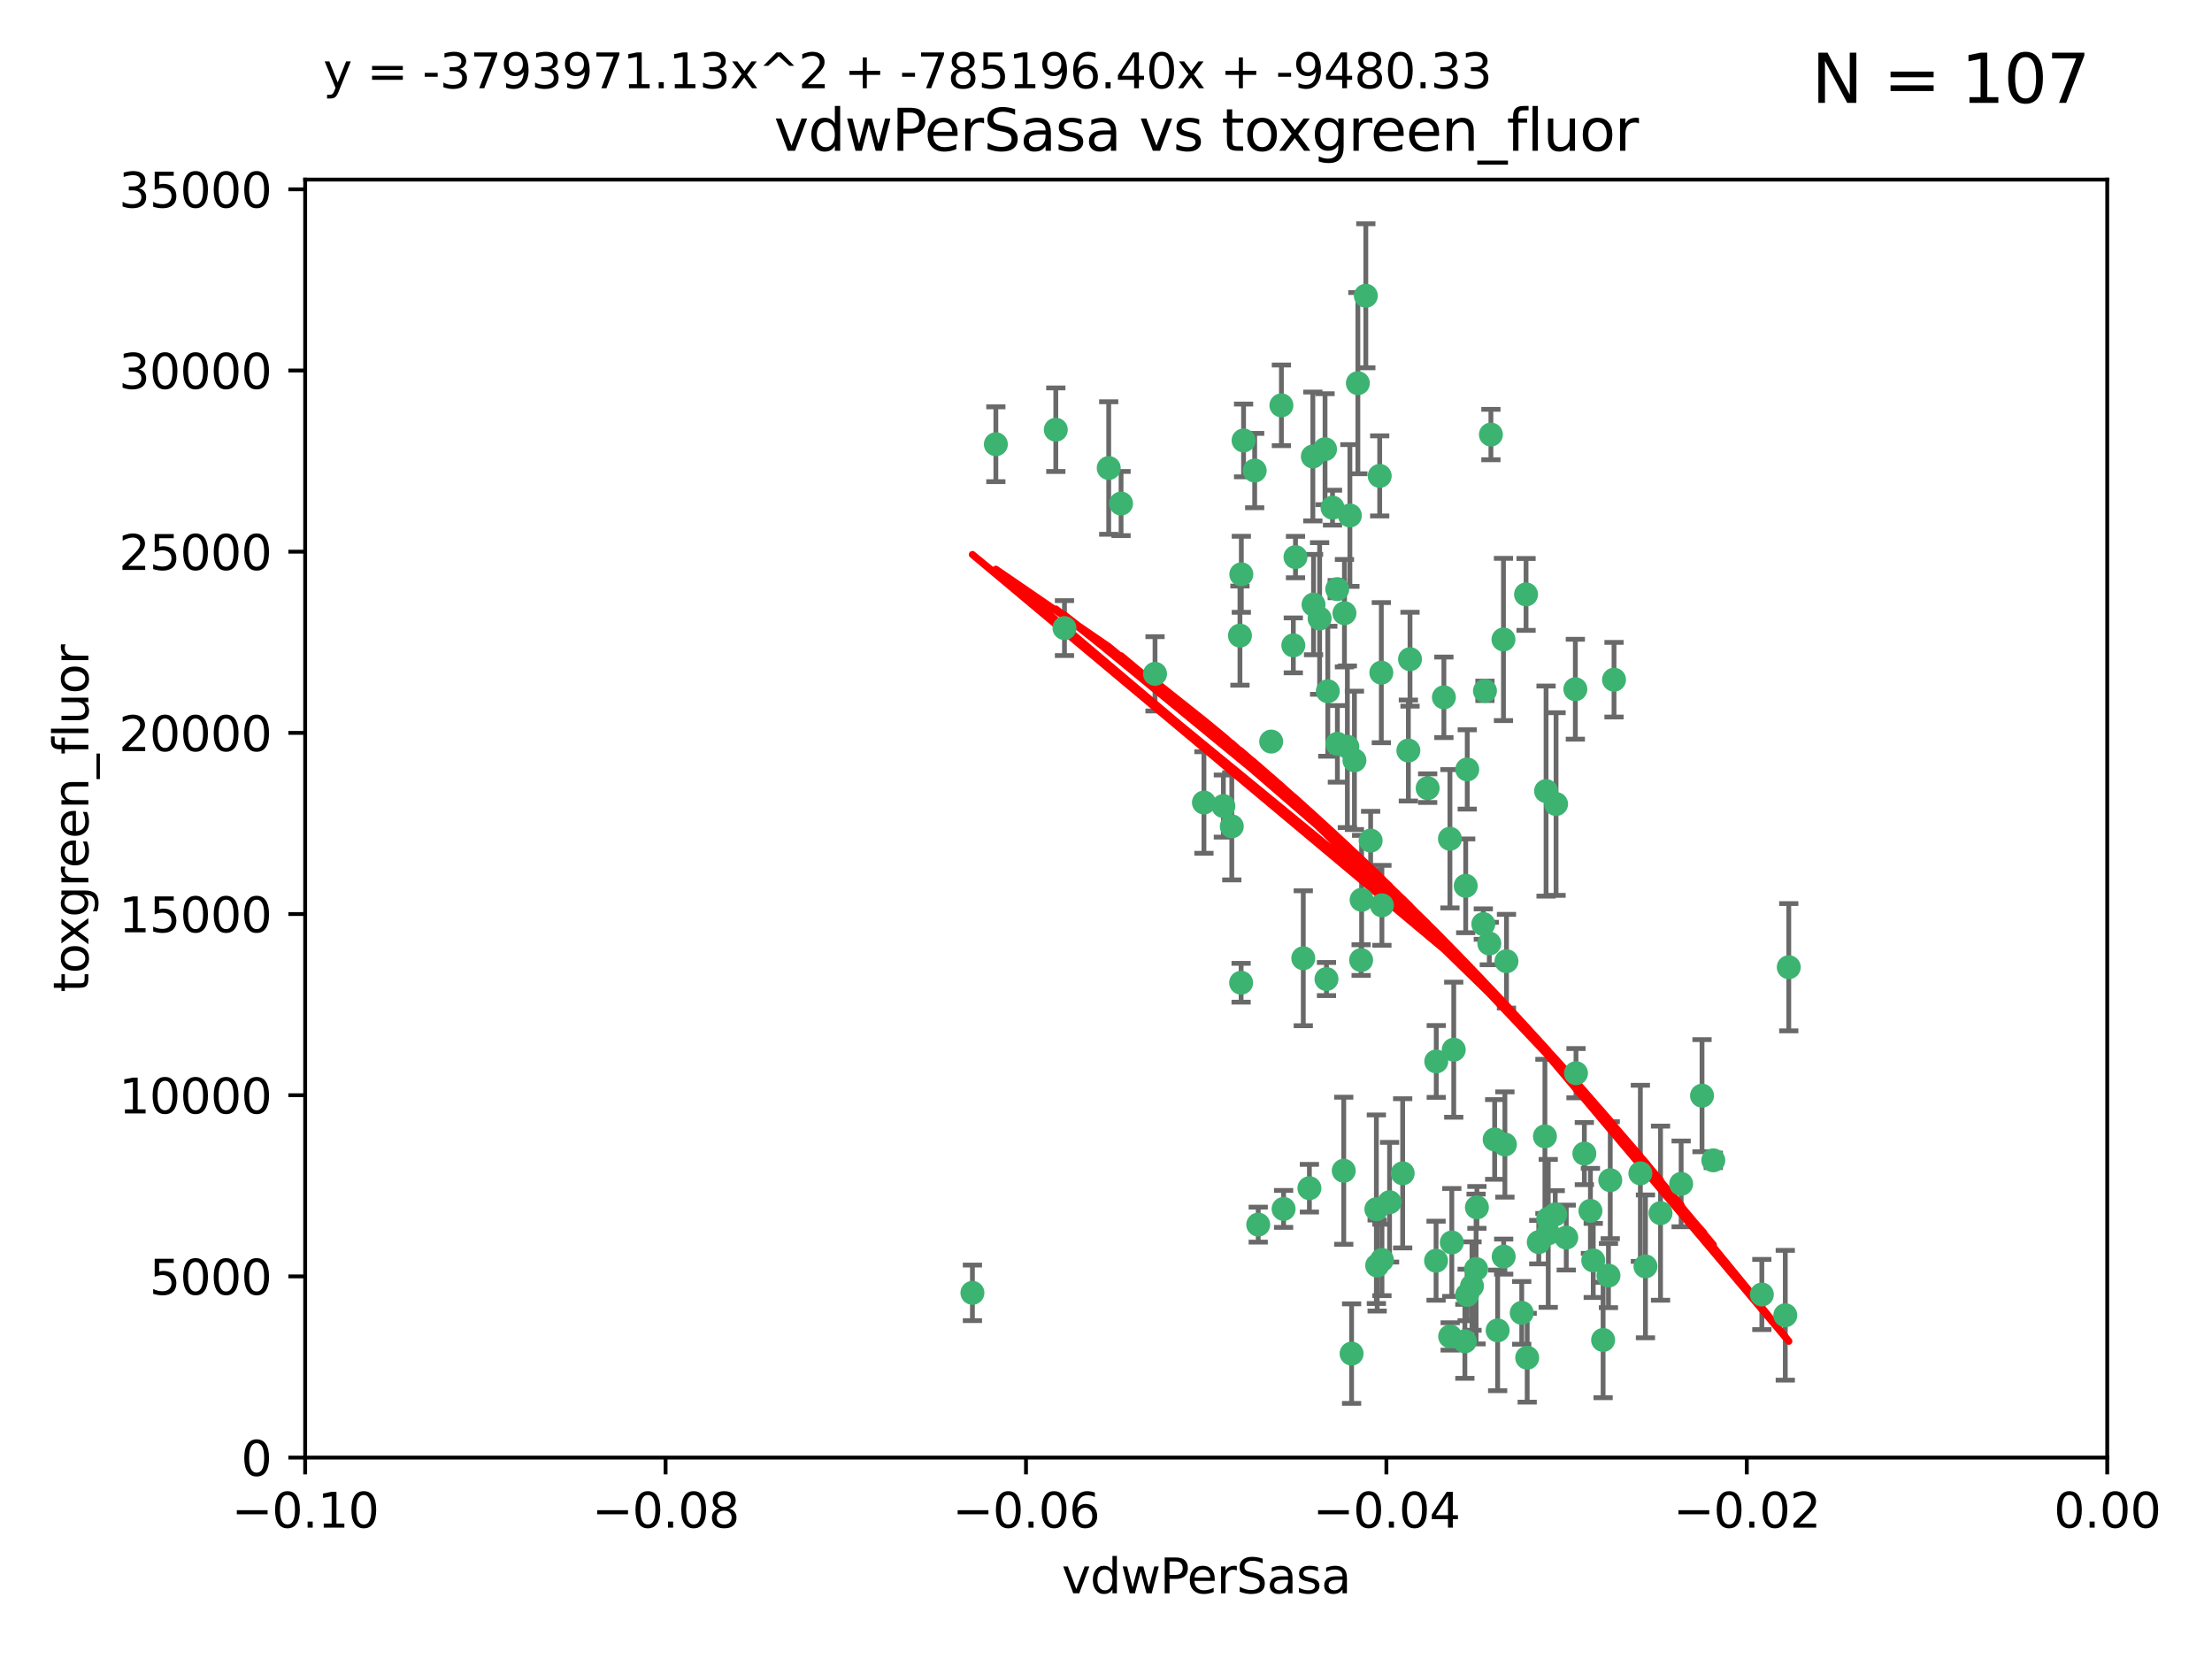 <?xml version="1.0" encoding="utf-8" standalone="no"?>
<!DOCTYPE svg PUBLIC "-//W3C//DTD SVG 1.1//EN"
  "http://www.w3.org/Graphics/SVG/1.1/DTD/svg11.dtd">
<svg xmlns:xlink="http://www.w3.org/1999/xlink" width="460.8pt" height="345.6pt" viewBox="0 0 460.8 345.6" xmlns="http://www.w3.org/2000/svg" version="1.1">
 <defs>
  <style type="text/css">*{stroke-linejoin: round; stroke-linecap: butt}</style>
 </defs>
 <g id="figure_1">
  <g id="patch_1">
   <path d="M 0 345.6 
L 460.8 345.6 
L 460.8 0 
L 0 0 
z
" style="fill: #ffffff"/>
  </g>
  <g id="axes_1">
   <g id="patch_2">
    <path d="M 63.571 303.64 
L 438.975 303.64 
L 438.975 37.411 
L 63.571 37.411 
z
" style="fill: #ffffff"/>
   </g>
   <g id="PathCollection_1">
    <defs>
     <path id="m0a2b61636e" d="M 0 1.118 
C 0.297 1.118 0.581 1 0.791 0.791 
C 1 0.581 1.118 0.297 1.118 0 
C 1.118 -0.297 1 -0.581 0.791 -0.791 
C 0.581 -1 0.297 -1.118 0 -1.118 
C -0.297 -1.118 -0.581 -1 -0.791 -0.791 
C -1 -0.581 -1.118 -0.297 -1.118 0 
C -1.118 0.297 -1 0.581 -0.791 0.791 
C -0.581 1 -0.297 1.118 0 1.118 
z
" style="stroke: #3cb371"/>
    </defs>
    <g clip-path="url(#pcc05477e96)">
     <use xlink:href="#m0a2b61636e" x="261.374" y="98.026" style="fill: #3cb371; stroke: #3cb371"/>
     <use xlink:href="#m0a2b61636e" x="273.49" y="95.094" style="fill: #3cb371; stroke: #3cb371"/>
     <use xlink:href="#m0a2b61636e" x="219.944" y="89.516" style="fill: #3cb371; stroke: #3cb371"/>
     <use xlink:href="#m0a2b61636e" x="269.875" y="116.045" style="fill: #3cb371; stroke: #3cb371"/>
     <use xlink:href="#m0a2b61636e" x="274.902" y="128.839" style="fill: #3cb371; stroke: #3cb371"/>
     <use xlink:href="#m0a2b61636e" x="293.731" y="137.321" style="fill: #3cb371; stroke: #3cb371"/>
     <use xlink:href="#m0a2b61636e" x="282.152" y="158.394" style="fill: #3cb371; stroke: #3cb371"/>
     <use xlink:href="#m0a2b61636e" x="259.057" y="91.754" style="fill: #3cb371; stroke: #3cb371"/>
     <use xlink:href="#m0a2b61636e" x="273.633" y="125.947" style="fill: #3cb371; stroke: #3cb371"/>
     <use xlink:href="#m0a2b61636e" x="264.81" y="154.483" style="fill: #3cb371; stroke: #3cb371"/>
     <use xlink:href="#m0a2b61636e" x="281.206" y="107.386" style="fill: #3cb371; stroke: #3cb371"/>
     <use xlink:href="#m0a2b61636e" x="258.59" y="119.635" style="fill: #3cb371; stroke: #3cb371"/>
     <use xlink:href="#m0a2b61636e" x="282.869" y="79.819" style="fill: #3cb371; stroke: #3cb371"/>
     <use xlink:href="#m0a2b61636e" x="278.572" y="122.72" style="fill: #3cb371; stroke: #3cb371"/>
     <use xlink:href="#m0a2b61636e" x="276.328" y="203.953" style="fill: #3cb371; stroke: #3cb371"/>
     <use xlink:href="#m0a2b61636e" x="269.423" y="134.443" style="fill: #3cb371; stroke: #3cb371"/>
     <use xlink:href="#m0a2b61636e" x="278.602" y="154.954" style="fill: #3cb371; stroke: #3cb371"/>
     <use xlink:href="#m0a2b61636e" x="233.536" y="104.896" style="fill: #3cb371; stroke: #3cb371"/>
     <use xlink:href="#m0a2b61636e" x="293.388" y="156.348" style="fill: #3cb371; stroke: #3cb371"/>
     <use xlink:href="#m0a2b61636e" x="277.586" y="105.756" style="fill: #3cb371; stroke: #3cb371"/>
     <use xlink:href="#m0a2b61636e" x="230.966" y="97.498" style="fill: #3cb371; stroke: #3cb371"/>
     <use xlink:href="#m0a2b61636e" x="207.456" y="92.545" style="fill: #3cb371; stroke: #3cb371"/>
     <use xlink:href="#m0a2b61636e" x="309.343" y="143.916" style="fill: #3cb371; stroke: #3cb371"/>
     <use xlink:href="#m0a2b61636e" x="283.547" y="200.005" style="fill: #3cb371; stroke: #3cb371"/>
     <use xlink:href="#m0a2b61636e" x="221.75" y="130.84" style="fill: #3cb371; stroke: #3cb371"/>
     <use xlink:href="#m0a2b61636e" x="262.111" y="255.109" style="fill: #3cb371; stroke: #3cb371"/>
     <use xlink:href="#m0a2b61636e" x="271.497" y="199.62" style="fill: #3cb371; stroke: #3cb371"/>
     <use xlink:href="#m0a2b61636e" x="240.614" y="140.37" style="fill: #3cb371; stroke: #3cb371"/>
     <use xlink:href="#m0a2b61636e" x="250.802" y="167.179" style="fill: #3cb371; stroke: #3cb371"/>
     <use xlink:href="#m0a2b61636e" x="254.852" y="167.916" style="fill: #3cb371; stroke: #3cb371"/>
     <use xlink:href="#m0a2b61636e" x="276.03" y="93.572" style="fill: #3cb371; stroke: #3cb371"/>
     <use xlink:href="#m0a2b61636e" x="280.072" y="127.738" style="fill: #3cb371; stroke: #3cb371"/>
     <use xlink:href="#m0a2b61636e" x="300.789" y="145.262" style="fill: #3cb371; stroke: #3cb371"/>
     <use xlink:href="#m0a2b61636e" x="283.648" y="187.448" style="fill: #3cb371; stroke: #3cb371"/>
     <use xlink:href="#m0a2b61636e" x="287.754" y="140.122" style="fill: #3cb371; stroke: #3cb371"/>
     <use xlink:href="#m0a2b61636e" x="279.927" y="243.887" style="fill: #3cb371; stroke: #3cb371"/>
     <use xlink:href="#m0a2b61636e" x="284.527" y="61.614" style="fill: #3cb371; stroke: #3cb371"/>
     <use xlink:href="#m0a2b61636e" x="287.876" y="188.597" style="fill: #3cb371; stroke: #3cb371"/>
     <use xlink:href="#m0a2b61636e" x="266.94" y="84.44" style="fill: #3cb371; stroke: #3cb371"/>
     <use xlink:href="#m0a2b61636e" x="258.305" y="132.411" style="fill: #3cb371; stroke: #3cb371"/>
     <use xlink:href="#m0a2b61636e" x="322.524" y="253.893" style="fill: #3cb371; stroke: #3cb371"/>
     <use xlink:href="#m0a2b61636e" x="272.771" y="247.522" style="fill: #3cb371; stroke: #3cb371"/>
     <use xlink:href="#m0a2b61636e" x="287.416" y="99.14" style="fill: #3cb371; stroke: #3cb371"/>
     <use xlink:href="#m0a2b61636e" x="258.546" y="204.723" style="fill: #3cb371; stroke: #3cb371"/>
     <use xlink:href="#m0a2b61636e" x="297.408" y="164.19" style="fill: #3cb371; stroke: #3cb371"/>
     <use xlink:href="#m0a2b61636e" x="280.68" y="155.561" style="fill: #3cb371; stroke: #3cb371"/>
     <use xlink:href="#m0a2b61636e" x="276.606" y="143.999" style="fill: #3cb371; stroke: #3cb371"/>
     <use xlink:href="#m0a2b61636e" x="289.472" y="250.441" style="fill: #3cb371; stroke: #3cb371"/>
     <use xlink:href="#m0a2b61636e" x="256.606" y="172.143" style="fill: #3cb371; stroke: #3cb371"/>
     <use xlink:href="#m0a2b61636e" x="313.198" y="133.213" style="fill: #3cb371; stroke: #3cb371"/>
     <use xlink:href="#m0a2b61636e" x="310.584" y="90.523" style="fill: #3cb371; stroke: #3cb371"/>
     <use xlink:href="#m0a2b61636e" x="281.561" y="281.982" style="fill: #3cb371; stroke: #3cb371"/>
     <use xlink:href="#m0a2b61636e" x="286.888" y="263.634" style="fill: #3cb371; stroke: #3cb371"/>
     <use xlink:href="#m0a2b61636e" x="305.654" y="160.289" style="fill: #3cb371; stroke: #3cb371"/>
     <use xlink:href="#m0a2b61636e" x="302.099" y="278.401" style="fill: #3cb371; stroke: #3cb371"/>
     <use xlink:href="#m0a2b61636e" x="202.573" y="269.321" style="fill: #3cb371; stroke: #3cb371"/>
     <use xlink:href="#m0a2b61636e" x="310.249" y="196.552" style="fill: #3cb371; stroke: #3cb371"/>
     <use xlink:href="#m0a2b61636e" x="286.723" y="251.902" style="fill: #3cb371; stroke: #3cb371"/>
     <use xlink:href="#m0a2b61636e" x="299.198" y="221.118" style="fill: #3cb371; stroke: #3cb371"/>
     <use xlink:href="#m0a2b61636e" x="302.048" y="174.728" style="fill: #3cb371; stroke: #3cb371"/>
     <use xlink:href="#m0a2b61636e" x="311.365" y="237.366" style="fill: #3cb371; stroke: #3cb371"/>
     <use xlink:href="#m0a2b61636e" x="292.202" y="244.424" style="fill: #3cb371; stroke: #3cb371"/>
     <use xlink:href="#m0a2b61636e" x="307.497" y="264.357" style="fill: #3cb371; stroke: #3cb371"/>
     <use xlink:href="#m0a2b61636e" x="336.23" y="141.593" style="fill: #3cb371; stroke: #3cb371"/>
     <use xlink:href="#m0a2b61636e" x="285.529" y="175.112" style="fill: #3cb371; stroke: #3cb371"/>
     <use xlink:href="#m0a2b61636e" x="305.633" y="269.764" style="fill: #3cb371; stroke: #3cb371"/>
     <use xlink:href="#m0a2b61636e" x="308.999" y="192.502" style="fill: #3cb371; stroke: #3cb371"/>
     <use xlink:href="#m0a2b61636e" x="307.667" y="251.524" style="fill: #3cb371; stroke: #3cb371"/>
     <use xlink:href="#m0a2b61636e" x="321.836" y="236.725" style="fill: #3cb371; stroke: #3cb371"/>
     <use xlink:href="#m0a2b61636e" x="322.525" y="256.937" style="fill: #3cb371; stroke: #3cb371"/>
     <use xlink:href="#m0a2b61636e" x="302.839" y="218.674" style="fill: #3cb371; stroke: #3cb371"/>
     <use xlink:href="#m0a2b61636e" x="322.074" y="164.794" style="fill: #3cb371; stroke: #3cb371"/>
     <use xlink:href="#m0a2b61636e" x="313.244" y="261.772" style="fill: #3cb371; stroke: #3cb371"/>
     <use xlink:href="#m0a2b61636e" x="299.16" y="262.628" style="fill: #3cb371; stroke: #3cb371"/>
     <use xlink:href="#m0a2b61636e" x="331.902" y="262.571" style="fill: #3cb371; stroke: #3cb371"/>
     <use xlink:href="#m0a2b61636e" x="287.886" y="262.474" style="fill: #3cb371; stroke: #3cb371"/>
     <use xlink:href="#m0a2b61636e" x="328.173" y="143.576" style="fill: #3cb371; stroke: #3cb371"/>
     <use xlink:href="#m0a2b61636e" x="326.28" y="257.808" style="fill: #3cb371; stroke: #3cb371"/>
     <use xlink:href="#m0a2b61636e" x="313.826" y="200.236" style="fill: #3cb371; stroke: #3cb371"/>
     <use xlink:href="#m0a2b61636e" x="335.446" y="245.856" style="fill: #3cb371; stroke: #3cb371"/>
     <use xlink:href="#m0a2b61636e" x="313.499" y="238.42" style="fill: #3cb371; stroke: #3cb371"/>
     <use xlink:href="#m0a2b61636e" x="331.314" y="252.246" style="fill: #3cb371; stroke: #3cb371"/>
     <use xlink:href="#m0a2b61636e" x="302.438" y="258.827" style="fill: #3cb371; stroke: #3cb371"/>
     <use xlink:href="#m0a2b61636e" x="267.397" y="251.838" style="fill: #3cb371; stroke: #3cb371"/>
     <use xlink:href="#m0a2b61636e" x="305.159" y="279.423" style="fill: #3cb371; stroke: #3cb371"/>
     <use xlink:href="#m0a2b61636e" x="324.157" y="167.495" style="fill: #3cb371; stroke: #3cb371"/>
     <use xlink:href="#m0a2b61636e" x="345.919" y="252.723" style="fill: #3cb371; stroke: #3cb371"/>
     <use xlink:href="#m0a2b61636e" x="328.308" y="223.562" style="fill: #3cb371; stroke: #3cb371"/>
     <use xlink:href="#m0a2b61636e" x="341.718" y="244.428" style="fill: #3cb371; stroke: #3cb371"/>
     <use xlink:href="#m0a2b61636e" x="318.143" y="282.837" style="fill: #3cb371; stroke: #3cb371"/>
     <use xlink:href="#m0a2b61636e" x="371.909" y="273.991" style="fill: #3cb371; stroke: #3cb371"/>
     <use xlink:href="#m0a2b61636e" x="317.903" y="123.828" style="fill: #3cb371; stroke: #3cb371"/>
     <use xlink:href="#m0a2b61636e" x="330.048" y="240.314" style="fill: #3cb371; stroke: #3cb371"/>
     <use xlink:href="#m0a2b61636e" x="356.911" y="241.718" style="fill: #3cb371; stroke: #3cb371"/>
     <use xlink:href="#m0a2b61636e" x="333.956" y="279.141" style="fill: #3cb371; stroke: #3cb371"/>
     <use xlink:href="#m0a2b61636e" x="323.985" y="252.978" style="fill: #3cb371; stroke: #3cb371"/>
     <use xlink:href="#m0a2b61636e" x="367.024" y="269.669" style="fill: #3cb371; stroke: #3cb371"/>
     <use xlink:href="#m0a2b61636e" x="335.07" y="265.728" style="fill: #3cb371; stroke: #3cb371"/>
     <use xlink:href="#m0a2b61636e" x="317.005" y="273.493" style="fill: #3cb371; stroke: #3cb371"/>
     <use xlink:href="#m0a2b61636e" x="311.989" y="277.145" style="fill: #3cb371; stroke: #3cb371"/>
     <use xlink:href="#m0a2b61636e" x="372.634" y="201.488" style="fill: #3cb371; stroke: #3cb371"/>
     <use xlink:href="#m0a2b61636e" x="342.78" y="263.81" style="fill: #3cb371; stroke: #3cb371"/>
     <use xlink:href="#m0a2b61636e" x="305.333" y="184.534" style="fill: #3cb371; stroke: #3cb371"/>
     <use xlink:href="#m0a2b61636e" x="320.553" y="258.759" style="fill: #3cb371; stroke: #3cb371"/>
     <use xlink:href="#m0a2b61636e" x="350.214" y="246.624" style="fill: #3cb371; stroke: #3cb371"/>
     <use xlink:href="#m0a2b61636e" x="306.642" y="267.91" style="fill: #3cb371; stroke: #3cb371"/>
     <use xlink:href="#m0a2b61636e" x="354.563" y="228.248" style="fill: #3cb371; stroke: #3cb371"/>
    </g>
   </g>
   <g id="matplotlib.axis_1">
    <g id="xtick_1">
     <g id="line2d_1">
      <defs>
       <path id="m0d5d677e77" d="M 0 0 
L 0 3.5 
" style="stroke: #000000; stroke-width: 0.8"/>
      </defs>
      <g>
       <use xlink:href="#m0d5d677e77" x="63.571" y="303.64" style="stroke: #000000; stroke-width: 0.8"/>
      </g>
     </g>
     <g id="text_1">
      <!-- −0.10 -->
      <g transform="translate(48.249 318.238)scale(0.1 -0.1)">
       <defs>
        <path id="DejaVuSans-2212" d="M 678 2272 
L 4684 2272 
L 4684 1741 
L 678 1741 
L 678 2272 
z
" transform="scale(0.016)"/>
        <path id="DejaVuSans-30" d="M 2034 4250 
Q 1547 4250 1301 3770 
Q 1056 3291 1056 2328 
Q 1056 1369 1301 889 
Q 1547 409 2034 409 
Q 2525 409 2770 889 
Q 3016 1369 3016 2328 
Q 3016 3291 2770 3770 
Q 2525 4250 2034 4250 
z
M 2034 4750 
Q 2819 4750 3233 4129 
Q 3647 3509 3647 2328 
Q 3647 1150 3233 529 
Q 2819 -91 2034 -91 
Q 1250 -91 836 529 
Q 422 1150 422 2328 
Q 422 3509 836 4129 
Q 1250 4750 2034 4750 
z
" transform="scale(0.016)"/>
        <path id="DejaVuSans-2e" d="M 684 794 
L 1344 794 
L 1344 0 
L 684 0 
L 684 794 
z
" transform="scale(0.016)"/>
        <path id="DejaVuSans-31" d="M 794 531 
L 1825 531 
L 1825 4091 
L 703 3866 
L 703 4441 
L 1819 4666 
L 2450 4666 
L 2450 531 
L 3481 531 
L 3481 0 
L 794 0 
L 794 531 
z
" transform="scale(0.016)"/>
       </defs>
       <use xlink:href="#DejaVuSans-2212"/>
       <use xlink:href="#DejaVuSans-30" x="83.789"/>
       <use xlink:href="#DejaVuSans-2e" x="147.412"/>
       <use xlink:href="#DejaVuSans-31" x="179.199"/>
       <use xlink:href="#DejaVuSans-30" x="242.822"/>
      </g>
     </g>
    </g>
    <g id="xtick_2">
     <g id="line2d_2">
      <g>
       <use xlink:href="#m0d5d677e77" x="138.652" y="303.64" style="stroke: #000000; stroke-width: 0.8"/>
      </g>
     </g>
     <g id="text_2">
      <!-- −0.08 -->
      <g transform="translate(123.329 318.238)scale(0.1 -0.1)">
       <defs>
        <path id="DejaVuSans-38" d="M 2034 2216 
Q 1584 2216 1326 1975 
Q 1069 1734 1069 1313 
Q 1069 891 1326 650 
Q 1584 409 2034 409 
Q 2484 409 2743 651 
Q 3003 894 3003 1313 
Q 3003 1734 2745 1975 
Q 2488 2216 2034 2216 
z
M 1403 2484 
Q 997 2584 770 2862 
Q 544 3141 544 3541 
Q 544 4100 942 4425 
Q 1341 4750 2034 4750 
Q 2731 4750 3128 4425 
Q 3525 4100 3525 3541 
Q 3525 3141 3298 2862 
Q 3072 2584 2669 2484 
Q 3125 2378 3379 2068 
Q 3634 1759 3634 1313 
Q 3634 634 3220 271 
Q 2806 -91 2034 -91 
Q 1263 -91 848 271 
Q 434 634 434 1313 
Q 434 1759 690 2068 
Q 947 2378 1403 2484 
z
M 1172 3481 
Q 1172 3119 1398 2916 
Q 1625 2713 2034 2713 
Q 2441 2713 2670 2916 
Q 2900 3119 2900 3481 
Q 2900 3844 2670 4047 
Q 2441 4250 2034 4250 
Q 1625 4250 1398 4047 
Q 1172 3844 1172 3481 
z
" transform="scale(0.016)"/>
       </defs>
       <use xlink:href="#DejaVuSans-2212"/>
       <use xlink:href="#DejaVuSans-30" x="83.789"/>
       <use xlink:href="#DejaVuSans-2e" x="147.412"/>
       <use xlink:href="#DejaVuSans-30" x="179.199"/>
       <use xlink:href="#DejaVuSans-38" x="242.822"/>
      </g>
     </g>
    </g>
    <g id="xtick_3">
     <g id="line2d_3">
      <g>
       <use xlink:href="#m0d5d677e77" x="213.733" y="303.64" style="stroke: #000000; stroke-width: 0.8"/>
      </g>
     </g>
     <g id="text_3">
      <!-- −0.06 -->
      <g transform="translate(198.41 318.238)scale(0.1 -0.1)">
       <defs>
        <path id="DejaVuSans-36" d="M 2113 2584 
Q 1688 2584 1439 2293 
Q 1191 2003 1191 1497 
Q 1191 994 1439 701 
Q 1688 409 2113 409 
Q 2538 409 2786 701 
Q 3034 994 3034 1497 
Q 3034 2003 2786 2293 
Q 2538 2584 2113 2584 
z
M 3366 4563 
L 3366 3988 
Q 3128 4100 2886 4159 
Q 2644 4219 2406 4219 
Q 1781 4219 1451 3797 
Q 1122 3375 1075 2522 
Q 1259 2794 1537 2939 
Q 1816 3084 2150 3084 
Q 2853 3084 3261 2657 
Q 3669 2231 3669 1497 
Q 3669 778 3244 343 
Q 2819 -91 2113 -91 
Q 1303 -91 875 529 
Q 447 1150 447 2328 
Q 447 3434 972 4092 
Q 1497 4750 2381 4750 
Q 2619 4750 2861 4703 
Q 3103 4656 3366 4563 
z
" transform="scale(0.016)"/>
       </defs>
       <use xlink:href="#DejaVuSans-2212"/>
       <use xlink:href="#DejaVuSans-30" x="83.789"/>
       <use xlink:href="#DejaVuSans-2e" x="147.412"/>
       <use xlink:href="#DejaVuSans-30" x="179.199"/>
       <use xlink:href="#DejaVuSans-36" x="242.822"/>
      </g>
     </g>
    </g>
    <g id="xtick_4">
     <g id="line2d_4">
      <g>
       <use xlink:href="#m0d5d677e77" x="288.813" y="303.64" style="stroke: #000000; stroke-width: 0.8"/>
      </g>
     </g>
     <g id="text_4">
      <!-- −0.04 -->
      <g transform="translate(273.491 318.238)scale(0.1 -0.1)">
       <defs>
        <path id="DejaVuSans-34" d="M 2419 4116 
L 825 1625 
L 2419 1625 
L 2419 4116 
z
M 2253 4666 
L 3047 4666 
L 3047 1625 
L 3713 1625 
L 3713 1100 
L 3047 1100 
L 3047 0 
L 2419 0 
L 2419 1100 
L 313 1100 
L 313 1709 
L 2253 4666 
z
" transform="scale(0.016)"/>
       </defs>
       <use xlink:href="#DejaVuSans-2212"/>
       <use xlink:href="#DejaVuSans-30" x="83.789"/>
       <use xlink:href="#DejaVuSans-2e" x="147.412"/>
       <use xlink:href="#DejaVuSans-30" x="179.199"/>
       <use xlink:href="#DejaVuSans-34" x="242.822"/>
      </g>
     </g>
    </g>
    <g id="xtick_5">
     <g id="line2d_5">
      <g>
       <use xlink:href="#m0d5d677e77" x="363.894" y="303.64" style="stroke: #000000; stroke-width: 0.8"/>
      </g>
     </g>
     <g id="text_5">
      <!-- −0.02 -->
      <g transform="translate(348.572 318.238)scale(0.1 -0.1)">
       <defs>
        <path id="DejaVuSans-32" d="M 1228 531 
L 3431 531 
L 3431 0 
L 469 0 
L 469 531 
Q 828 903 1448 1529 
Q 2069 2156 2228 2338 
Q 2531 2678 2651 2914 
Q 2772 3150 2772 3378 
Q 2772 3750 2511 3984 
Q 2250 4219 1831 4219 
Q 1534 4219 1204 4116 
Q 875 4013 500 3803 
L 500 4441 
Q 881 4594 1212 4672 
Q 1544 4750 1819 4750 
Q 2544 4750 2975 4387 
Q 3406 4025 3406 3419 
Q 3406 3131 3298 2873 
Q 3191 2616 2906 2266 
Q 2828 2175 2409 1742 
Q 1991 1309 1228 531 
z
" transform="scale(0.016)"/>
       </defs>
       <use xlink:href="#DejaVuSans-2212"/>
       <use xlink:href="#DejaVuSans-30" x="83.789"/>
       <use xlink:href="#DejaVuSans-2e" x="147.412"/>
       <use xlink:href="#DejaVuSans-30" x="179.199"/>
       <use xlink:href="#DejaVuSans-32" x="242.822"/>
      </g>
     </g>
    </g>
    <g id="xtick_6">
     <g id="line2d_6">
      <g>
       <use xlink:href="#m0d5d677e77" x="438.975" y="303.64" style="stroke: #000000; stroke-width: 0.8"/>
      </g>
     </g>
     <g id="text_6">
      <!-- 0.00 -->
      <g transform="translate(427.842 318.238)scale(0.1 -0.1)">
       <use xlink:href="#DejaVuSans-30"/>
       <use xlink:href="#DejaVuSans-2e" x="63.623"/>
       <use xlink:href="#DejaVuSans-30" x="95.41"/>
       <use xlink:href="#DejaVuSans-30" x="159.033"/>
      </g>
     </g>
    </g>
    <g id="text_7">
     <!-- vdwPerSasa -->
     <g transform="translate(221.178 331.917)scale(0.1 -0.1)">
      <defs>
       <path id="DejaVuSans-76" d="M 191 3500 
L 800 3500 
L 1894 563 
L 2988 3500 
L 3597 3500 
L 2284 0 
L 1503 0 
L 191 3500 
z
" transform="scale(0.016)"/>
       <path id="DejaVuSans-64" d="M 2906 2969 
L 2906 4863 
L 3481 4863 
L 3481 0 
L 2906 0 
L 2906 525 
Q 2725 213 2448 61 
Q 2172 -91 1784 -91 
Q 1150 -91 751 415 
Q 353 922 353 1747 
Q 353 2572 751 3078 
Q 1150 3584 1784 3584 
Q 2172 3584 2448 3432 
Q 2725 3281 2906 2969 
z
M 947 1747 
Q 947 1113 1208 752 
Q 1469 391 1925 391 
Q 2381 391 2643 752 
Q 2906 1113 2906 1747 
Q 2906 2381 2643 2742 
Q 2381 3103 1925 3103 
Q 1469 3103 1208 2742 
Q 947 2381 947 1747 
z
" transform="scale(0.016)"/>
       <path id="DejaVuSans-77" d="M 269 3500 
L 844 3500 
L 1563 769 
L 2278 3500 
L 2956 3500 
L 3675 769 
L 4391 3500 
L 4966 3500 
L 4050 0 
L 3372 0 
L 2619 2869 
L 1863 0 
L 1184 0 
L 269 3500 
z
" transform="scale(0.016)"/>
       <path id="DejaVuSans-50" d="M 1259 4147 
L 1259 2394 
L 2053 2394 
Q 2494 2394 2734 2622 
Q 2975 2850 2975 3272 
Q 2975 3691 2734 3919 
Q 2494 4147 2053 4147 
L 1259 4147 
z
M 628 4666 
L 2053 4666 
Q 2838 4666 3239 4311 
Q 3641 3956 3641 3272 
Q 3641 2581 3239 2228 
Q 2838 1875 2053 1875 
L 1259 1875 
L 1259 0 
L 628 0 
L 628 4666 
z
" transform="scale(0.016)"/>
       <path id="DejaVuSans-65" d="M 3597 1894 
L 3597 1613 
L 953 1613 
Q 991 1019 1311 708 
Q 1631 397 2203 397 
Q 2534 397 2845 478 
Q 3156 559 3463 722 
L 3463 178 
Q 3153 47 2828 -22 
Q 2503 -91 2169 -91 
Q 1331 -91 842 396 
Q 353 884 353 1716 
Q 353 2575 817 3079 
Q 1281 3584 2069 3584 
Q 2775 3584 3186 3129 
Q 3597 2675 3597 1894 
z
M 3022 2063 
Q 3016 2534 2758 2815 
Q 2500 3097 2075 3097 
Q 1594 3097 1305 2825 
Q 1016 2553 972 2059 
L 3022 2063 
z
" transform="scale(0.016)"/>
       <path id="DejaVuSans-72" d="M 2631 2963 
Q 2534 3019 2420 3045 
Q 2306 3072 2169 3072 
Q 1681 3072 1420 2755 
Q 1159 2438 1159 1844 
L 1159 0 
L 581 0 
L 581 3500 
L 1159 3500 
L 1159 2956 
Q 1341 3275 1631 3429 
Q 1922 3584 2338 3584 
Q 2397 3584 2469 3576 
Q 2541 3569 2628 3553 
L 2631 2963 
z
" transform="scale(0.016)"/>
       <path id="DejaVuSans-53" d="M 3425 4513 
L 3425 3897 
Q 3066 4069 2747 4153 
Q 2428 4238 2131 4238 
Q 1616 4238 1336 4038 
Q 1056 3838 1056 3469 
Q 1056 3159 1242 3001 
Q 1428 2844 1947 2747 
L 2328 2669 
Q 3034 2534 3370 2195 
Q 3706 1856 3706 1288 
Q 3706 609 3251 259 
Q 2797 -91 1919 -91 
Q 1588 -91 1214 -16 
Q 841 59 441 206 
L 441 856 
Q 825 641 1194 531 
Q 1563 422 1919 422 
Q 2459 422 2753 634 
Q 3047 847 3047 1241 
Q 3047 1584 2836 1778 
Q 2625 1972 2144 2069 
L 1759 2144 
Q 1053 2284 737 2584 
Q 422 2884 422 3419 
Q 422 4038 858 4394 
Q 1294 4750 2059 4750 
Q 2388 4750 2728 4690 
Q 3069 4631 3425 4513 
z
" transform="scale(0.016)"/>
       <path id="DejaVuSans-61" d="M 2194 1759 
Q 1497 1759 1228 1600 
Q 959 1441 959 1056 
Q 959 750 1161 570 
Q 1363 391 1709 391 
Q 2188 391 2477 730 
Q 2766 1069 2766 1631 
L 2766 1759 
L 2194 1759 
z
M 3341 1997 
L 3341 0 
L 2766 0 
L 2766 531 
Q 2569 213 2275 61 
Q 1981 -91 1556 -91 
Q 1019 -91 701 211 
Q 384 513 384 1019 
Q 384 1609 779 1909 
Q 1175 2209 1959 2209 
L 2766 2209 
L 2766 2266 
Q 2766 2663 2505 2880 
Q 2244 3097 1772 3097 
Q 1472 3097 1187 3025 
Q 903 2953 641 2809 
L 641 3341 
Q 956 3463 1253 3523 
Q 1550 3584 1831 3584 
Q 2591 3584 2966 3190 
Q 3341 2797 3341 1997 
z
" transform="scale(0.016)"/>
       <path id="DejaVuSans-73" d="M 2834 3397 
L 2834 2853 
Q 2591 2978 2328 3040 
Q 2066 3103 1784 3103 
Q 1356 3103 1142 2972 
Q 928 2841 928 2578 
Q 928 2378 1081 2264 
Q 1234 2150 1697 2047 
L 1894 2003 
Q 2506 1872 2764 1633 
Q 3022 1394 3022 966 
Q 3022 478 2636 193 
Q 2250 -91 1575 -91 
Q 1294 -91 989 -36 
Q 684 19 347 128 
L 347 722 
Q 666 556 975 473 
Q 1284 391 1588 391 
Q 1994 391 2212 530 
Q 2431 669 2431 922 
Q 2431 1156 2273 1281 
Q 2116 1406 1581 1522 
L 1381 1569 
Q 847 1681 609 1914 
Q 372 2147 372 2553 
Q 372 3047 722 3315 
Q 1072 3584 1716 3584 
Q 2034 3584 2315 3537 
Q 2597 3491 2834 3397 
z
" transform="scale(0.016)"/>
      </defs>
      <use xlink:href="#DejaVuSans-76"/>
      <use xlink:href="#DejaVuSans-64" x="59.18"/>
      <use xlink:href="#DejaVuSans-77" x="122.656"/>
      <use xlink:href="#DejaVuSans-50" x="204.443"/>
      <use xlink:href="#DejaVuSans-65" x="261.121"/>
      <use xlink:href="#DejaVuSans-72" x="322.645"/>
      <use xlink:href="#DejaVuSans-53" x="363.758"/>
      <use xlink:href="#DejaVuSans-61" x="427.234"/>
      <use xlink:href="#DejaVuSans-73" x="488.514"/>
      <use xlink:href="#DejaVuSans-61" x="540.613"/>
     </g>
    </g>
   </g>
   <g id="matplotlib.axis_2">
    <g id="ytick_1">
     <g id="line2d_7">
      <defs>
       <path id="m8696f3cfac" d="M 0 0 
L -3.5 0 
" style="stroke: #000000; stroke-width: 0.8"/>
      </defs>
      <g>
       <use xlink:href="#m8696f3cfac" x="63.571" y="303.64" style="stroke: #000000; stroke-width: 0.8"/>
      </g>
     </g>
     <g id="text_8">
      <!-- 0 -->
      <g transform="translate(50.209 307.439)scale(0.1 -0.1)">
       <use xlink:href="#DejaVuSans-30"/>
      </g>
     </g>
    </g>
    <g id="ytick_2">
     <g id="line2d_8">
      <g>
       <use xlink:href="#m8696f3cfac" x="63.571" y="265.897" style="stroke: #000000; stroke-width: 0.8"/>
      </g>
     </g>
     <g id="text_9">
      <!-- 5000 -->
      <g transform="translate(31.121 269.696)scale(0.1 -0.1)">
       <defs>
        <path id="DejaVuSans-35" d="M 691 4666 
L 3169 4666 
L 3169 4134 
L 1269 4134 
L 1269 2991 
Q 1406 3038 1543 3061 
Q 1681 3084 1819 3084 
Q 2600 3084 3056 2656 
Q 3513 2228 3513 1497 
Q 3513 744 3044 326 
Q 2575 -91 1722 -91 
Q 1428 -91 1123 -41 
Q 819 9 494 109 
L 494 744 
Q 775 591 1075 516 
Q 1375 441 1709 441 
Q 2250 441 2565 725 
Q 2881 1009 2881 1497 
Q 2881 1984 2565 2268 
Q 2250 2553 1709 2553 
Q 1456 2553 1204 2497 
Q 953 2441 691 2322 
L 691 4666 
z
" transform="scale(0.016)"/>
       </defs>
       <use xlink:href="#DejaVuSans-35"/>
       <use xlink:href="#DejaVuSans-30" x="63.623"/>
       <use xlink:href="#DejaVuSans-30" x="127.246"/>
       <use xlink:href="#DejaVuSans-30" x="190.869"/>
      </g>
     </g>
    </g>
    <g id="ytick_3">
     <g id="line2d_9">
      <g>
       <use xlink:href="#m8696f3cfac" x="63.571" y="228.154" style="stroke: #000000; stroke-width: 0.8"/>
      </g>
     </g>
     <g id="text_10">
      <!-- 10000 -->
      <g transform="translate(24.759 231.953)scale(0.1 -0.1)">
       <use xlink:href="#DejaVuSans-31"/>
       <use xlink:href="#DejaVuSans-30" x="63.623"/>
       <use xlink:href="#DejaVuSans-30" x="127.246"/>
       <use xlink:href="#DejaVuSans-30" x="190.869"/>
       <use xlink:href="#DejaVuSans-30" x="254.492"/>
      </g>
     </g>
    </g>
    <g id="ytick_4">
     <g id="line2d_10">
      <g>
       <use xlink:href="#m8696f3cfac" x="63.571" y="190.411" style="stroke: #000000; stroke-width: 0.8"/>
      </g>
     </g>
     <g id="text_11">
      <!-- 15000 -->
      <g transform="translate(24.759 194.21)scale(0.1 -0.1)">
       <use xlink:href="#DejaVuSans-31"/>
       <use xlink:href="#DejaVuSans-35" x="63.623"/>
       <use xlink:href="#DejaVuSans-30" x="127.246"/>
       <use xlink:href="#DejaVuSans-30" x="190.869"/>
       <use xlink:href="#DejaVuSans-30" x="254.492"/>
      </g>
     </g>
    </g>
    <g id="ytick_5">
     <g id="line2d_11">
      <g>
       <use xlink:href="#m8696f3cfac" x="63.571" y="152.668" style="stroke: #000000; stroke-width: 0.8"/>
      </g>
     </g>
     <g id="text_12">
      <!-- 20000 -->
      <g transform="translate(24.759 156.467)scale(0.1 -0.1)">
       <use xlink:href="#DejaVuSans-32"/>
       <use xlink:href="#DejaVuSans-30" x="63.623"/>
       <use xlink:href="#DejaVuSans-30" x="127.246"/>
       <use xlink:href="#DejaVuSans-30" x="190.869"/>
       <use xlink:href="#DejaVuSans-30" x="254.492"/>
      </g>
     </g>
    </g>
    <g id="ytick_6">
     <g id="line2d_12">
      <g>
       <use xlink:href="#m8696f3cfac" x="63.571" y="114.925" style="stroke: #000000; stroke-width: 0.8"/>
      </g>
     </g>
     <g id="text_13">
      <!-- 25000 -->
      <g transform="translate(24.759 118.724)scale(0.1 -0.1)">
       <use xlink:href="#DejaVuSans-32"/>
       <use xlink:href="#DejaVuSans-35" x="63.623"/>
       <use xlink:href="#DejaVuSans-30" x="127.246"/>
       <use xlink:href="#DejaVuSans-30" x="190.869"/>
       <use xlink:href="#DejaVuSans-30" x="254.492"/>
      </g>
     </g>
    </g>
    <g id="ytick_7">
     <g id="line2d_13">
      <g>
       <use xlink:href="#m8696f3cfac" x="63.571" y="77.181" style="stroke: #000000; stroke-width: 0.8"/>
      </g>
     </g>
     <g id="text_14">
      <!-- 30000 -->
      <g transform="translate(24.759 80.981)scale(0.1 -0.1)">
       <defs>
        <path id="DejaVuSans-33" d="M 2597 2516 
Q 3050 2419 3304 2112 
Q 3559 1806 3559 1356 
Q 3559 666 3084 287 
Q 2609 -91 1734 -91 
Q 1441 -91 1130 -33 
Q 819 25 488 141 
L 488 750 
Q 750 597 1062 519 
Q 1375 441 1716 441 
Q 2309 441 2620 675 
Q 2931 909 2931 1356 
Q 2931 1769 2642 2001 
Q 2353 2234 1838 2234 
L 1294 2234 
L 1294 2753 
L 1863 2753 
Q 2328 2753 2575 2939 
Q 2822 3125 2822 3475 
Q 2822 3834 2567 4026 
Q 2313 4219 1838 4219 
Q 1578 4219 1281 4162 
Q 984 4106 628 3988 
L 628 4550 
Q 988 4650 1302 4700 
Q 1616 4750 1894 4750 
Q 2613 4750 3031 4423 
Q 3450 4097 3450 3541 
Q 3450 3153 3228 2886 
Q 3006 2619 2597 2516 
z
" transform="scale(0.016)"/>
       </defs>
       <use xlink:href="#DejaVuSans-33"/>
       <use xlink:href="#DejaVuSans-30" x="63.623"/>
       <use xlink:href="#DejaVuSans-30" x="127.246"/>
       <use xlink:href="#DejaVuSans-30" x="190.869"/>
       <use xlink:href="#DejaVuSans-30" x="254.492"/>
      </g>
     </g>
    </g>
    <g id="ytick_8">
     <g id="line2d_14">
      <g>
       <use xlink:href="#m8696f3cfac" x="63.571" y="39.438" style="stroke: #000000; stroke-width: 0.8"/>
      </g>
     </g>
     <g id="text_15">
      <!-- 35000 -->
      <g transform="translate(24.759 43.238)scale(0.1 -0.1)">
       <use xlink:href="#DejaVuSans-33"/>
       <use xlink:href="#DejaVuSans-35" x="63.623"/>
       <use xlink:href="#DejaVuSans-30" x="127.246"/>
       <use xlink:href="#DejaVuSans-30" x="190.869"/>
       <use xlink:href="#DejaVuSans-30" x="254.492"/>
      </g>
     </g>
    </g>
    <g id="text_16">
     <!-- toxgreen_fluor -->
     <g transform="translate(18.401 206.72)rotate(-90)scale(0.1 -0.1)">
      <defs>
       <path id="DejaVuSans-74" d="M 1172 4494 
L 1172 3500 
L 2356 3500 
L 2356 3053 
L 1172 3053 
L 1172 1153 
Q 1172 725 1289 603 
Q 1406 481 1766 481 
L 2356 481 
L 2356 0 
L 1766 0 
Q 1100 0 847 248 
Q 594 497 594 1153 
L 594 3053 
L 172 3053 
L 172 3500 
L 594 3500 
L 594 4494 
L 1172 4494 
z
" transform="scale(0.016)"/>
       <path id="DejaVuSans-6f" d="M 1959 3097 
Q 1497 3097 1228 2736 
Q 959 2375 959 1747 
Q 959 1119 1226 758 
Q 1494 397 1959 397 
Q 2419 397 2687 759 
Q 2956 1122 2956 1747 
Q 2956 2369 2687 2733 
Q 2419 3097 1959 3097 
z
M 1959 3584 
Q 2709 3584 3137 3096 
Q 3566 2609 3566 1747 
Q 3566 888 3137 398 
Q 2709 -91 1959 -91 
Q 1206 -91 779 398 
Q 353 888 353 1747 
Q 353 2609 779 3096 
Q 1206 3584 1959 3584 
z
" transform="scale(0.016)"/>
       <path id="DejaVuSans-78" d="M 3513 3500 
L 2247 1797 
L 3578 0 
L 2900 0 
L 1881 1375 
L 863 0 
L 184 0 
L 1544 1831 
L 300 3500 
L 978 3500 
L 1906 2253 
L 2834 3500 
L 3513 3500 
z
" transform="scale(0.016)"/>
       <path id="DejaVuSans-67" d="M 2906 1791 
Q 2906 2416 2648 2759 
Q 2391 3103 1925 3103 
Q 1463 3103 1205 2759 
Q 947 2416 947 1791 
Q 947 1169 1205 825 
Q 1463 481 1925 481 
Q 2391 481 2648 825 
Q 2906 1169 2906 1791 
z
M 3481 434 
Q 3481 -459 3084 -895 
Q 2688 -1331 1869 -1331 
Q 1566 -1331 1297 -1286 
Q 1028 -1241 775 -1147 
L 775 -588 
Q 1028 -725 1275 -790 
Q 1522 -856 1778 -856 
Q 2344 -856 2625 -561 
Q 2906 -266 2906 331 
L 2906 616 
Q 2728 306 2450 153 
Q 2172 0 1784 0 
Q 1141 0 747 490 
Q 353 981 353 1791 
Q 353 2603 747 3093 
Q 1141 3584 1784 3584 
Q 2172 3584 2450 3431 
Q 2728 3278 2906 2969 
L 2906 3500 
L 3481 3500 
L 3481 434 
z
" transform="scale(0.016)"/>
       <path id="DejaVuSans-6e" d="M 3513 2113 
L 3513 0 
L 2938 0 
L 2938 2094 
Q 2938 2591 2744 2837 
Q 2550 3084 2163 3084 
Q 1697 3084 1428 2787 
Q 1159 2491 1159 1978 
L 1159 0 
L 581 0 
L 581 3500 
L 1159 3500 
L 1159 2956 
Q 1366 3272 1645 3428 
Q 1925 3584 2291 3584 
Q 2894 3584 3203 3211 
Q 3513 2838 3513 2113 
z
" transform="scale(0.016)"/>
       <path id="DejaVuSans-5f" d="M 3263 -1063 
L 3263 -1509 
L -63 -1509 
L -63 -1063 
L 3263 -1063 
z
" transform="scale(0.016)"/>
       <path id="DejaVuSans-66" d="M 2375 4863 
L 2375 4384 
L 1825 4384 
Q 1516 4384 1395 4259 
Q 1275 4134 1275 3809 
L 1275 3500 
L 2222 3500 
L 2222 3053 
L 1275 3053 
L 1275 0 
L 697 0 
L 697 3053 
L 147 3053 
L 147 3500 
L 697 3500 
L 697 3744 
Q 697 4328 969 4595 
Q 1241 4863 1831 4863 
L 2375 4863 
z
" transform="scale(0.016)"/>
       <path id="DejaVuSans-6c" d="M 603 4863 
L 1178 4863 
L 1178 0 
L 603 0 
L 603 4863 
z
" transform="scale(0.016)"/>
       <path id="DejaVuSans-75" d="M 544 1381 
L 544 3500 
L 1119 3500 
L 1119 1403 
Q 1119 906 1312 657 
Q 1506 409 1894 409 
Q 2359 409 2629 706 
Q 2900 1003 2900 1516 
L 2900 3500 
L 3475 3500 
L 3475 0 
L 2900 0 
L 2900 538 
Q 2691 219 2414 64 
Q 2138 -91 1772 -91 
Q 1169 -91 856 284 
Q 544 659 544 1381 
z
M 1991 3584 
L 1991 3584 
z
" transform="scale(0.016)"/>
      </defs>
      <use xlink:href="#DejaVuSans-74"/>
      <use xlink:href="#DejaVuSans-6f" x="39.209"/>
      <use xlink:href="#DejaVuSans-78" x="97.266"/>
      <use xlink:href="#DejaVuSans-67" x="156.445"/>
      <use xlink:href="#DejaVuSans-72" x="219.922"/>
      <use xlink:href="#DejaVuSans-65" x="258.785"/>
      <use xlink:href="#DejaVuSans-65" x="320.309"/>
      <use xlink:href="#DejaVuSans-6e" x="381.832"/>
      <use xlink:href="#DejaVuSans-5f" x="445.211"/>
      <use xlink:href="#DejaVuSans-66" x="495.211"/>
      <use xlink:href="#DejaVuSans-6c" x="530.416"/>
      <use xlink:href="#DejaVuSans-75" x="558.199"/>
      <use xlink:href="#DejaVuSans-6f" x="621.578"/>
      <use xlink:href="#DejaVuSans-72" x="682.76"/>
     </g>
    </g>
   </g>
   <g id="LineCollection_1">
    <path d="M 261.374 105.772 
L 261.374 90.281 
" clip-path="url(#pcc05477e96)" style="fill: none; stroke: #696969"/>
    <path d="M 273.49 108.514 
L 273.49 81.675 
" clip-path="url(#pcc05477e96)" style="fill: none; stroke: #696969"/>
    <path d="M 219.944 98.217 
L 219.944 80.815 
" clip-path="url(#pcc05477e96)" style="fill: none; stroke: #696969"/>
    <path d="M 269.875 120.361 
L 269.875 111.729 
" clip-path="url(#pcc05477e96)" style="fill: none; stroke: #696969"/>
    <path d="M 274.902 144.637 
L 274.902 113.041 
" clip-path="url(#pcc05477e96)" style="fill: none; stroke: #696969"/>
    <path d="M 293.731 147.102 
L 293.731 127.541 
" clip-path="url(#pcc05477e96)" style="fill: none; stroke: #696969"/>
    <path d="M 282.152 172.807 
L 282.152 143.981 
" clip-path="url(#pcc05477e96)" style="fill: none; stroke: #696969"/>
    <path d="M 259.057 99.334 
L 259.057 84.174 
" clip-path="url(#pcc05477e96)" style="fill: none; stroke: #696969"/>
    <path d="M 273.633 136.397 
L 273.633 115.497 
" clip-path="url(#pcc05477e96)" style="fill: none; stroke: #696969"/>
    <path d="M 264.81 155.048 
L 264.81 153.918 
" clip-path="url(#pcc05477e96)" style="fill: none; stroke: #696969"/>
    <path d="M 281.206 122.155 
L 281.206 92.617 
" clip-path="url(#pcc05477e96)" style="fill: none; stroke: #696969"/>
    <path d="M 258.59 127.554 
L 258.59 111.717 
" clip-path="url(#pcc05477e96)" style="fill: none; stroke: #696969"/>
    <path d="M 282.869 98.693 
L 282.869 60.945 
" clip-path="url(#pcc05477e96)" style="fill: none; stroke: #696969"/>
    <path d="M 278.572 124.514 
L 278.572 120.926 
" clip-path="url(#pcc05477e96)" style="fill: none; stroke: #696969"/>
    <path d="M 276.328 207.405 
L 276.328 200.501 
" clip-path="url(#pcc05477e96)" style="fill: none; stroke: #696969"/>
    <path d="M 269.423 140.163 
L 269.423 128.724 
" clip-path="url(#pcc05477e96)" style="fill: none; stroke: #696969"/>
    <path d="M 278.602 162.929 
L 278.602 146.979 
" clip-path="url(#pcc05477e96)" style="fill: none; stroke: #696969"/>
    <path d="M 233.536 111.578 
L 233.536 98.214 
" clip-path="url(#pcc05477e96)" style="fill: none; stroke: #696969"/>
    <path d="M 293.388 166.868 
L 293.388 145.829 
" clip-path="url(#pcc05477e96)" style="fill: none; stroke: #696969"/>
    <path d="M 277.586 109.392 
L 277.586 102.12 
" clip-path="url(#pcc05477e96)" style="fill: none; stroke: #696969"/>
    <path d="M 230.966 111.302 
L 230.966 83.693 
" clip-path="url(#pcc05477e96)" style="fill: none; stroke: #696969"/>
    <path d="M 207.456 100.341 
L 207.456 84.749 
" clip-path="url(#pcc05477e96)" style="fill: none; stroke: #696969"/>
    <path d="M 309.343 145.941 
L 309.343 141.891 
" clip-path="url(#pcc05477e96)" style="fill: none; stroke: #696969"/>
    <path d="M 283.547 203.204 
L 283.547 196.806 
" clip-path="url(#pcc05477e96)" style="fill: none; stroke: #696969"/>
    <path d="M 221.75 136.561 
L 221.75 125.12 
" clip-path="url(#pcc05477e96)" style="fill: none; stroke: #696969"/>
    <path d="M 262.111 258.755 
L 262.111 251.464 
" clip-path="url(#pcc05477e96)" style="fill: none; stroke: #696969"/>
    <path d="M 271.497 213.675 
L 271.497 185.565 
" clip-path="url(#pcc05477e96)" style="fill: none; stroke: #696969"/>
    <path d="M 240.614 148.106 
L 240.614 132.634 
" clip-path="url(#pcc05477e96)" style="fill: none; stroke: #696969"/>
    <path d="M 250.802 177.756 
L 250.802 156.602 
" clip-path="url(#pcc05477e96)" style="fill: none; stroke: #696969"/>
    <path d="M 254.852 174.389 
L 254.852 161.444 
" clip-path="url(#pcc05477e96)" style="fill: none; stroke: #696969"/>
    <path d="M 276.03 105.129 
L 276.03 82.016 
" clip-path="url(#pcc05477e96)" style="fill: none; stroke: #696969"/>
    <path d="M 280.072 138.926 
L 280.072 116.549 
" clip-path="url(#pcc05477e96)" style="fill: none; stroke: #696969"/>
    <path d="M 300.789 153.647 
L 300.789 136.877 
" clip-path="url(#pcc05477e96)" style="fill: none; stroke: #696969"/>
    <path d="M 283.648 200.874 
L 283.648 174.022 
" clip-path="url(#pcc05477e96)" style="fill: none; stroke: #696969"/>
    <path d="M 287.754 154.719 
L 287.754 125.526 
" clip-path="url(#pcc05477e96)" style="fill: none; stroke: #696969"/>
    <path d="M 279.927 259.205 
L 279.927 228.569 
" clip-path="url(#pcc05477e96)" style="fill: none; stroke: #696969"/>
    <path d="M 284.527 76.614 
L 284.527 46.614 
" clip-path="url(#pcc05477e96)" style="fill: none; stroke: #696969"/>
    <path d="M 287.876 196.924 
L 287.876 180.269 
" clip-path="url(#pcc05477e96)" style="fill: none; stroke: #696969"/>
    <path d="M 266.94 92.843 
L 266.94 76.037 
" clip-path="url(#pcc05477e96)" style="fill: none; stroke: #696969"/>
    <path d="M 258.305 142.738 
L 258.305 122.084 
" clip-path="url(#pcc05477e96)" style="fill: none; stroke: #696969"/>
    <path d="M 322.524 254.845 
L 322.524 252.94 
" clip-path="url(#pcc05477e96)" style="fill: none; stroke: #696969"/>
    <path d="M 272.771 252.489 
L 272.771 242.555 
" clip-path="url(#pcc05477e96)" style="fill: none; stroke: #696969"/>
    <path d="M 287.416 107.483 
L 287.416 90.798 
" clip-path="url(#pcc05477e96)" style="fill: none; stroke: #696969"/>
    <path d="M 258.546 208.763 
L 258.546 200.682 
" clip-path="url(#pcc05477e96)" style="fill: none; stroke: #696969"/>
    <path d="M 297.408 167.175 
L 297.408 161.206 
" clip-path="url(#pcc05477e96)" style="fill: none; stroke: #696969"/>
    <path d="M 280.68 172.398 
L 280.68 138.724 
" clip-path="url(#pcc05477e96)" style="fill: none; stroke: #696969"/>
    <path d="M 276.606 157.537 
L 276.606 130.461 
" clip-path="url(#pcc05477e96)" style="fill: none; stroke: #696969"/>
    <path d="M 289.472 262.909 
L 289.472 237.974 
" clip-path="url(#pcc05477e96)" style="fill: none; stroke: #696969"/>
    <path d="M 256.606 183.299 
L 256.606 160.986 
" clip-path="url(#pcc05477e96)" style="fill: none; stroke: #696969"/>
    <path d="M 313.198 150.11 
L 313.198 116.316 
" clip-path="url(#pcc05477e96)" style="fill: none; stroke: #696969"/>
    <path d="M 310.584 95.772 
L 310.584 85.274 
" clip-path="url(#pcc05477e96)" style="fill: none; stroke: #696969"/>
    <path d="M 281.561 292.352 
L 281.561 271.612 
" clip-path="url(#pcc05477e96)" style="fill: none; stroke: #696969"/>
    <path d="M 286.888 273.111 
L 286.888 254.158 
" clip-path="url(#pcc05477e96)" style="fill: none; stroke: #696969"/>
    <path d="M 305.654 168.551 
L 305.654 152.026 
" clip-path="url(#pcc05477e96)" style="fill: none; stroke: #696969"/>
    <path d="M 302.099 281.253 
L 302.099 275.55 
" clip-path="url(#pcc05477e96)" style="fill: none; stroke: #696969"/>
    <path d="M 202.573 275.109 
L 202.573 263.534 
" clip-path="url(#pcc05477e96)" style="fill: none; stroke: #696969"/>
    <path d="M 310.249 200.974 
L 310.249 192.13 
" clip-path="url(#pcc05477e96)" style="fill: none; stroke: #696969"/>
    <path d="M 286.723 271.544 
L 286.723 232.26 
" clip-path="url(#pcc05477e96)" style="fill: none; stroke: #696969"/>
    <path d="M 299.198 228.596 
L 299.198 213.64 
" clip-path="url(#pcc05477e96)" style="fill: none; stroke: #696969"/>
    <path d="M 302.048 189.135 
L 302.048 160.322 
" clip-path="url(#pcc05477e96)" style="fill: none; stroke: #696969"/>
    <path d="M 311.365 245.665 
L 311.365 229.068 
" clip-path="url(#pcc05477e96)" style="fill: none; stroke: #696969"/>
    <path d="M 292.202 259.965 
L 292.202 228.883 
" clip-path="url(#pcc05477e96)" style="fill: none; stroke: #696969"/>
    <path d="M 307.497 279.964 
L 307.497 248.75 
" clip-path="url(#pcc05477e96)" style="fill: none; stroke: #696969"/>
    <path d="M 336.23 149.363 
L 336.23 133.823 
" clip-path="url(#pcc05477e96)" style="fill: none; stroke: #696969"/>
    <path d="M 285.529 181.212 
L 285.529 169.013 
" clip-path="url(#pcc05477e96)" style="fill: none; stroke: #696969"/>
    <path d="M 305.633 275.127 
L 305.633 264.4 
" clip-path="url(#pcc05477e96)" style="fill: none; stroke: #696969"/>
    <path d="M 308.999 195.669 
L 308.999 189.335 
" clip-path="url(#pcc05477e96)" style="fill: none; stroke: #696969"/>
    <path d="M 307.667 255.883 
L 307.667 247.164 
" clip-path="url(#pcc05477e96)" style="fill: none; stroke: #696969"/>
    <path d="M 321.836 252.781 
L 321.836 220.67 
" clip-path="url(#pcc05477e96)" style="fill: none; stroke: #696969"/>
    <path d="M 322.525 272.347 
L 322.525 241.526 
" clip-path="url(#pcc05477e96)" style="fill: none; stroke: #696969"/>
    <path d="M 302.839 232.742 
L 302.839 204.605 
" clip-path="url(#pcc05477e96)" style="fill: none; stroke: #696969"/>
    <path d="M 322.074 186.68 
L 322.074 142.908 
" clip-path="url(#pcc05477e96)" style="fill: none; stroke: #696969"/>
    <path d="M 313.244 265.422 
L 313.244 258.121 
" clip-path="url(#pcc05477e96)" style="fill: none; stroke: #696969"/>
    <path d="M 299.16 270.857 
L 299.16 254.399 
" clip-path="url(#pcc05477e96)" style="fill: none; stroke: #696969"/>
    <path d="M 331.902 270.288 
L 331.902 254.854 
" clip-path="url(#pcc05477e96)" style="fill: none; stroke: #696969"/>
    <path d="M 287.886 269.915 
L 287.886 255.033 
" clip-path="url(#pcc05477e96)" style="fill: none; stroke: #696969"/>
    <path d="M 328.173 153.98 
L 328.173 133.171 
" clip-path="url(#pcc05477e96)" style="fill: none; stroke: #696969"/>
    <path d="M 326.28 264.569 
L 326.28 251.047 
" clip-path="url(#pcc05477e96)" style="fill: none; stroke: #696969"/>
    <path d="M 313.826 209.997 
L 313.826 190.475 
" clip-path="url(#pcc05477e96)" style="fill: none; stroke: #696969"/>
    <path d="M 335.446 258.035 
L 335.446 233.677 
" clip-path="url(#pcc05477e96)" style="fill: none; stroke: #696969"/>
    <path d="M 313.499 249.385 
L 313.499 227.454 
" clip-path="url(#pcc05477e96)" style="fill: none; stroke: #696969"/>
    <path d="M 331.314 261.1 
L 331.314 243.393 
" clip-path="url(#pcc05477e96)" style="fill: none; stroke: #696969"/>
    <path d="M 302.438 270.066 
L 302.438 247.588 
" clip-path="url(#pcc05477e96)" style="fill: none; stroke: #696969"/>
    <path d="M 267.397 255.685 
L 267.397 247.992 
" clip-path="url(#pcc05477e96)" style="fill: none; stroke: #696969"/>
    <path d="M 305.159 287.127 
L 305.159 271.719 
" clip-path="url(#pcc05477e96)" style="fill: none; stroke: #696969"/>
    <path d="M 324.157 186.519 
L 324.157 148.47 
" clip-path="url(#pcc05477e96)" style="fill: none; stroke: #696969"/>
    <path d="M 345.919 270.856 
L 345.919 234.59 
" clip-path="url(#pcc05477e96)" style="fill: none; stroke: #696969"/>
    <path d="M 328.308 228.692 
L 328.308 218.432 
" clip-path="url(#pcc05477e96)" style="fill: none; stroke: #696969"/>
    <path d="M 341.718 262.775 
L 341.718 226.08 
" clip-path="url(#pcc05477e96)" style="fill: none; stroke: #696969"/>
    <path d="M 318.143 292.089 
L 318.143 273.585 
" clip-path="url(#pcc05477e96)" style="fill: none; stroke: #696969"/>
    <path d="M 371.909 287.508 
L 371.909 260.474 
" clip-path="url(#pcc05477e96)" style="fill: none; stroke: #696969"/>
    <path d="M 317.903 131.314 
L 317.903 116.343 
" clip-path="url(#pcc05477e96)" style="fill: none; stroke: #696969"/>
    <path d="M 330.048 246.787 
L 330.048 233.841 
" clip-path="url(#pcc05477e96)" style="fill: none; stroke: #696969"/>
    <path d="M 356.911 243.231 
L 356.911 240.205 
" clip-path="url(#pcc05477e96)" style="fill: none; stroke: #696969"/>
    <path d="M 333.956 291.163 
L 333.956 267.119 
" clip-path="url(#pcc05477e96)" style="fill: none; stroke: #696969"/>
    <path d="M 323.985 257.921 
L 323.985 248.036 
" clip-path="url(#pcc05477e96)" style="fill: none; stroke: #696969"/>
    <path d="M 367.024 276.98 
L 367.024 262.359 
" clip-path="url(#pcc05477e96)" style="fill: none; stroke: #696969"/>
    <path d="M 335.07 272.404 
L 335.07 259.053 
" clip-path="url(#pcc05477e96)" style="fill: none; stroke: #696969"/>
    <path d="M 317.005 280.025 
L 317.005 266.96 
" clip-path="url(#pcc05477e96)" style="fill: none; stroke: #696969"/>
    <path d="M 311.989 289.704 
L 311.989 264.587 
" clip-path="url(#pcc05477e96)" style="fill: none; stroke: #696969"/>
    <path d="M 372.634 214.744 
L 372.634 188.233 
" clip-path="url(#pcc05477e96)" style="fill: none; stroke: #696969"/>
    <path d="M 342.78 278.689 
L 342.78 248.931 
" clip-path="url(#pcc05477e96)" style="fill: none; stroke: #696969"/>
    <path d="M 305.333 194.3 
L 305.333 174.769 
" clip-path="url(#pcc05477e96)" style="fill: none; stroke: #696969"/>
    <path d="M 320.553 263.29 
L 320.553 254.227 
" clip-path="url(#pcc05477e96)" style="fill: none; stroke: #696969"/>
    <path d="M 350.214 255.558 
L 350.214 237.689 
" clip-path="url(#pcc05477e96)" style="fill: none; stroke: #696969"/>
    <path d="M 306.642 277.119 
L 306.642 258.7 
" clip-path="url(#pcc05477e96)" style="fill: none; stroke: #696969"/>
    <path d="M 354.563 239.929 
L 354.563 216.567 
" clip-path="url(#pcc05477e96)" style="fill: none; stroke: #696969"/>
   </g>
   <g id="line2d_15">
    <defs>
     <path id="m265f1595c5" d="M 2 0 
L -2 -0 
" style="stroke: #696969"/>
    </defs>
    <g clip-path="url(#pcc05477e96)">
     <use xlink:href="#m265f1595c5" x="261.374" y="105.772" style="fill: #696969; stroke: #696969"/>
     <use xlink:href="#m265f1595c5" x="273.49" y="108.514" style="fill: #696969; stroke: #696969"/>
     <use xlink:href="#m265f1595c5" x="219.944" y="98.217" style="fill: #696969; stroke: #696969"/>
     <use xlink:href="#m265f1595c5" x="269.875" y="120.361" style="fill: #696969; stroke: #696969"/>
     <use xlink:href="#m265f1595c5" x="274.902" y="144.637" style="fill: #696969; stroke: #696969"/>
     <use xlink:href="#m265f1595c5" x="293.731" y="147.102" style="fill: #696969; stroke: #696969"/>
     <use xlink:href="#m265f1595c5" x="282.152" y="172.807" style="fill: #696969; stroke: #696969"/>
     <use xlink:href="#m265f1595c5" x="259.057" y="99.334" style="fill: #696969; stroke: #696969"/>
     <use xlink:href="#m265f1595c5" x="273.633" y="136.397" style="fill: #696969; stroke: #696969"/>
     <use xlink:href="#m265f1595c5" x="264.81" y="155.048" style="fill: #696969; stroke: #696969"/>
     <use xlink:href="#m265f1595c5" x="281.206" y="122.155" style="fill: #696969; stroke: #696969"/>
     <use xlink:href="#m265f1595c5" x="258.59" y="127.554" style="fill: #696969; stroke: #696969"/>
     <use xlink:href="#m265f1595c5" x="282.869" y="98.693" style="fill: #696969; stroke: #696969"/>
     <use xlink:href="#m265f1595c5" x="278.572" y="124.514" style="fill: #696969; stroke: #696969"/>
     <use xlink:href="#m265f1595c5" x="276.328" y="207.405" style="fill: #696969; stroke: #696969"/>
     <use xlink:href="#m265f1595c5" x="269.423" y="140.163" style="fill: #696969; stroke: #696969"/>
     <use xlink:href="#m265f1595c5" x="278.602" y="162.929" style="fill: #696969; stroke: #696969"/>
     <use xlink:href="#m265f1595c5" x="233.536" y="111.578" style="fill: #696969; stroke: #696969"/>
     <use xlink:href="#m265f1595c5" x="293.388" y="166.868" style="fill: #696969; stroke: #696969"/>
     <use xlink:href="#m265f1595c5" x="277.586" y="109.392" style="fill: #696969; stroke: #696969"/>
     <use xlink:href="#m265f1595c5" x="230.966" y="111.302" style="fill: #696969; stroke: #696969"/>
     <use xlink:href="#m265f1595c5" x="207.456" y="100.341" style="fill: #696969; stroke: #696969"/>
     <use xlink:href="#m265f1595c5" x="309.343" y="145.941" style="fill: #696969; stroke: #696969"/>
     <use xlink:href="#m265f1595c5" x="283.547" y="203.204" style="fill: #696969; stroke: #696969"/>
     <use xlink:href="#m265f1595c5" x="221.75" y="136.561" style="fill: #696969; stroke: #696969"/>
     <use xlink:href="#m265f1595c5" x="262.111" y="258.755" style="fill: #696969; stroke: #696969"/>
     <use xlink:href="#m265f1595c5" x="271.497" y="213.675" style="fill: #696969; stroke: #696969"/>
     <use xlink:href="#m265f1595c5" x="240.614" y="148.106" style="fill: #696969; stroke: #696969"/>
     <use xlink:href="#m265f1595c5" x="250.802" y="177.756" style="fill: #696969; stroke: #696969"/>
     <use xlink:href="#m265f1595c5" x="254.852" y="174.389" style="fill: #696969; stroke: #696969"/>
     <use xlink:href="#m265f1595c5" x="276.03" y="105.129" style="fill: #696969; stroke: #696969"/>
     <use xlink:href="#m265f1595c5" x="280.072" y="138.926" style="fill: #696969; stroke: #696969"/>
     <use xlink:href="#m265f1595c5" x="300.789" y="153.647" style="fill: #696969; stroke: #696969"/>
     <use xlink:href="#m265f1595c5" x="283.648" y="200.874" style="fill: #696969; stroke: #696969"/>
     <use xlink:href="#m265f1595c5" x="287.754" y="154.719" style="fill: #696969; stroke: #696969"/>
     <use xlink:href="#m265f1595c5" x="279.927" y="259.205" style="fill: #696969; stroke: #696969"/>
     <use xlink:href="#m265f1595c5" x="284.527" y="76.614" style="fill: #696969; stroke: #696969"/>
     <use xlink:href="#m265f1595c5" x="287.876" y="196.924" style="fill: #696969; stroke: #696969"/>
     <use xlink:href="#m265f1595c5" x="266.94" y="92.843" style="fill: #696969; stroke: #696969"/>
     <use xlink:href="#m265f1595c5" x="258.305" y="142.738" style="fill: #696969; stroke: #696969"/>
     <use xlink:href="#m265f1595c5" x="322.524" y="254.845" style="fill: #696969; stroke: #696969"/>
     <use xlink:href="#m265f1595c5" x="272.771" y="252.489" style="fill: #696969; stroke: #696969"/>
     <use xlink:href="#m265f1595c5" x="287.416" y="107.483" style="fill: #696969; stroke: #696969"/>
     <use xlink:href="#m265f1595c5" x="258.546" y="208.763" style="fill: #696969; stroke: #696969"/>
     <use xlink:href="#m265f1595c5" x="297.408" y="167.175" style="fill: #696969; stroke: #696969"/>
     <use xlink:href="#m265f1595c5" x="280.68" y="172.398" style="fill: #696969; stroke: #696969"/>
     <use xlink:href="#m265f1595c5" x="276.606" y="157.537" style="fill: #696969; stroke: #696969"/>
     <use xlink:href="#m265f1595c5" x="289.472" y="262.909" style="fill: #696969; stroke: #696969"/>
     <use xlink:href="#m265f1595c5" x="256.606" y="183.299" style="fill: #696969; stroke: #696969"/>
     <use xlink:href="#m265f1595c5" x="313.198" y="150.11" style="fill: #696969; stroke: #696969"/>
     <use xlink:href="#m265f1595c5" x="310.584" y="95.772" style="fill: #696969; stroke: #696969"/>
     <use xlink:href="#m265f1595c5" x="281.561" y="292.352" style="fill: #696969; stroke: #696969"/>
     <use xlink:href="#m265f1595c5" x="286.888" y="273.111" style="fill: #696969; stroke: #696969"/>
     <use xlink:href="#m265f1595c5" x="305.654" y="168.551" style="fill: #696969; stroke: #696969"/>
     <use xlink:href="#m265f1595c5" x="302.099" y="281.253" style="fill: #696969; stroke: #696969"/>
     <use xlink:href="#m265f1595c5" x="202.573" y="275.109" style="fill: #696969; stroke: #696969"/>
     <use xlink:href="#m265f1595c5" x="310.249" y="200.974" style="fill: #696969; stroke: #696969"/>
     <use xlink:href="#m265f1595c5" x="286.723" y="271.544" style="fill: #696969; stroke: #696969"/>
     <use xlink:href="#m265f1595c5" x="299.198" y="228.596" style="fill: #696969; stroke: #696969"/>
     <use xlink:href="#m265f1595c5" x="302.048" y="189.135" style="fill: #696969; stroke: #696969"/>
     <use xlink:href="#m265f1595c5" x="311.365" y="245.665" style="fill: #696969; stroke: #696969"/>
     <use xlink:href="#m265f1595c5" x="292.202" y="259.965" style="fill: #696969; stroke: #696969"/>
     <use xlink:href="#m265f1595c5" x="307.497" y="279.964" style="fill: #696969; stroke: #696969"/>
     <use xlink:href="#m265f1595c5" x="336.23" y="149.363" style="fill: #696969; stroke: #696969"/>
     <use xlink:href="#m265f1595c5" x="285.529" y="181.212" style="fill: #696969; stroke: #696969"/>
     <use xlink:href="#m265f1595c5" x="305.633" y="275.127" style="fill: #696969; stroke: #696969"/>
     <use xlink:href="#m265f1595c5" x="308.999" y="195.669" style="fill: #696969; stroke: #696969"/>
     <use xlink:href="#m265f1595c5" x="307.667" y="255.883" style="fill: #696969; stroke: #696969"/>
     <use xlink:href="#m265f1595c5" x="321.836" y="252.781" style="fill: #696969; stroke: #696969"/>
     <use xlink:href="#m265f1595c5" x="322.525" y="272.347" style="fill: #696969; stroke: #696969"/>
     <use xlink:href="#m265f1595c5" x="302.839" y="232.742" style="fill: #696969; stroke: #696969"/>
     <use xlink:href="#m265f1595c5" x="322.074" y="186.68" style="fill: #696969; stroke: #696969"/>
     <use xlink:href="#m265f1595c5" x="313.244" y="265.422" style="fill: #696969; stroke: #696969"/>
     <use xlink:href="#m265f1595c5" x="299.16" y="270.857" style="fill: #696969; stroke: #696969"/>
     <use xlink:href="#m265f1595c5" x="331.902" y="270.288" style="fill: #696969; stroke: #696969"/>
     <use xlink:href="#m265f1595c5" x="287.886" y="269.915" style="fill: #696969; stroke: #696969"/>
     <use xlink:href="#m265f1595c5" x="328.173" y="153.98" style="fill: #696969; stroke: #696969"/>
     <use xlink:href="#m265f1595c5" x="326.28" y="264.569" style="fill: #696969; stroke: #696969"/>
     <use xlink:href="#m265f1595c5" x="313.826" y="209.997" style="fill: #696969; stroke: #696969"/>
     <use xlink:href="#m265f1595c5" x="335.446" y="258.035" style="fill: #696969; stroke: #696969"/>
     <use xlink:href="#m265f1595c5" x="313.499" y="249.385" style="fill: #696969; stroke: #696969"/>
     <use xlink:href="#m265f1595c5" x="331.314" y="261.1" style="fill: #696969; stroke: #696969"/>
     <use xlink:href="#m265f1595c5" x="302.438" y="270.066" style="fill: #696969; stroke: #696969"/>
     <use xlink:href="#m265f1595c5" x="267.397" y="255.685" style="fill: #696969; stroke: #696969"/>
     <use xlink:href="#m265f1595c5" x="305.159" y="287.127" style="fill: #696969; stroke: #696969"/>
     <use xlink:href="#m265f1595c5" x="324.157" y="186.519" style="fill: #696969; stroke: #696969"/>
     <use xlink:href="#m265f1595c5" x="345.919" y="270.856" style="fill: #696969; stroke: #696969"/>
     <use xlink:href="#m265f1595c5" x="328.308" y="228.692" style="fill: #696969; stroke: #696969"/>
     <use xlink:href="#m265f1595c5" x="341.718" y="262.775" style="fill: #696969; stroke: #696969"/>
     <use xlink:href="#m265f1595c5" x="318.143" y="292.089" style="fill: #696969; stroke: #696969"/>
     <use xlink:href="#m265f1595c5" x="371.909" y="287.508" style="fill: #696969; stroke: #696969"/>
     <use xlink:href="#m265f1595c5" x="317.903" y="131.314" style="fill: #696969; stroke: #696969"/>
     <use xlink:href="#m265f1595c5" x="330.048" y="246.787" style="fill: #696969; stroke: #696969"/>
     <use xlink:href="#m265f1595c5" x="356.911" y="243.231" style="fill: #696969; stroke: #696969"/>
     <use xlink:href="#m265f1595c5" x="333.956" y="291.163" style="fill: #696969; stroke: #696969"/>
     <use xlink:href="#m265f1595c5" x="323.985" y="257.921" style="fill: #696969; stroke: #696969"/>
     <use xlink:href="#m265f1595c5" x="367.024" y="276.98" style="fill: #696969; stroke: #696969"/>
     <use xlink:href="#m265f1595c5" x="335.07" y="272.404" style="fill: #696969; stroke: #696969"/>
     <use xlink:href="#m265f1595c5" x="317.005" y="280.025" style="fill: #696969; stroke: #696969"/>
     <use xlink:href="#m265f1595c5" x="311.989" y="289.704" style="fill: #696969; stroke: #696969"/>
     <use xlink:href="#m265f1595c5" x="372.634" y="214.744" style="fill: #696969; stroke: #696969"/>
     <use xlink:href="#m265f1595c5" x="342.78" y="278.689" style="fill: #696969; stroke: #696969"/>
     <use xlink:href="#m265f1595c5" x="305.333" y="194.3" style="fill: #696969; stroke: #696969"/>
     <use xlink:href="#m265f1595c5" x="320.553" y="263.29" style="fill: #696969; stroke: #696969"/>
     <use xlink:href="#m265f1595c5" x="350.214" y="255.558" style="fill: #696969; stroke: #696969"/>
     <use xlink:href="#m265f1595c5" x="306.642" y="277.119" style="fill: #696969; stroke: #696969"/>
     <use xlink:href="#m265f1595c5" x="354.563" y="239.929" style="fill: #696969; stroke: #696969"/>
    </g>
   </g>
   <g id="line2d_16">
    <g clip-path="url(#pcc05477e96)">
     <use xlink:href="#m265f1595c5" x="261.374" y="90.281" style="fill: #696969; stroke: #696969"/>
     <use xlink:href="#m265f1595c5" x="273.49" y="81.675" style="fill: #696969; stroke: #696969"/>
     <use xlink:href="#m265f1595c5" x="219.944" y="80.815" style="fill: #696969; stroke: #696969"/>
     <use xlink:href="#m265f1595c5" x="269.875" y="111.729" style="fill: #696969; stroke: #696969"/>
     <use xlink:href="#m265f1595c5" x="274.902" y="113.041" style="fill: #696969; stroke: #696969"/>
     <use xlink:href="#m265f1595c5" x="293.731" y="127.541" style="fill: #696969; stroke: #696969"/>
     <use xlink:href="#m265f1595c5" x="282.152" y="143.981" style="fill: #696969; stroke: #696969"/>
     <use xlink:href="#m265f1595c5" x="259.057" y="84.174" style="fill: #696969; stroke: #696969"/>
     <use xlink:href="#m265f1595c5" x="273.633" y="115.497" style="fill: #696969; stroke: #696969"/>
     <use xlink:href="#m265f1595c5" x="264.81" y="153.918" style="fill: #696969; stroke: #696969"/>
     <use xlink:href="#m265f1595c5" x="281.206" y="92.617" style="fill: #696969; stroke: #696969"/>
     <use xlink:href="#m265f1595c5" x="258.59" y="111.717" style="fill: #696969; stroke: #696969"/>
     <use xlink:href="#m265f1595c5" x="282.869" y="60.945" style="fill: #696969; stroke: #696969"/>
     <use xlink:href="#m265f1595c5" x="278.572" y="120.926" style="fill: #696969; stroke: #696969"/>
     <use xlink:href="#m265f1595c5" x="276.328" y="200.501" style="fill: #696969; stroke: #696969"/>
     <use xlink:href="#m265f1595c5" x="269.423" y="128.724" style="fill: #696969; stroke: #696969"/>
     <use xlink:href="#m265f1595c5" x="278.602" y="146.979" style="fill: #696969; stroke: #696969"/>
     <use xlink:href="#m265f1595c5" x="233.536" y="98.214" style="fill: #696969; stroke: #696969"/>
     <use xlink:href="#m265f1595c5" x="293.388" y="145.829" style="fill: #696969; stroke: #696969"/>
     <use xlink:href="#m265f1595c5" x="277.586" y="102.12" style="fill: #696969; stroke: #696969"/>
     <use xlink:href="#m265f1595c5" x="230.966" y="83.693" style="fill: #696969; stroke: #696969"/>
     <use xlink:href="#m265f1595c5" x="207.456" y="84.749" style="fill: #696969; stroke: #696969"/>
     <use xlink:href="#m265f1595c5" x="309.343" y="141.891" style="fill: #696969; stroke: #696969"/>
     <use xlink:href="#m265f1595c5" x="283.547" y="196.806" style="fill: #696969; stroke: #696969"/>
     <use xlink:href="#m265f1595c5" x="221.75" y="125.12" style="fill: #696969; stroke: #696969"/>
     <use xlink:href="#m265f1595c5" x="262.111" y="251.464" style="fill: #696969; stroke: #696969"/>
     <use xlink:href="#m265f1595c5" x="271.497" y="185.565" style="fill: #696969; stroke: #696969"/>
     <use xlink:href="#m265f1595c5" x="240.614" y="132.634" style="fill: #696969; stroke: #696969"/>
     <use xlink:href="#m265f1595c5" x="250.802" y="156.602" style="fill: #696969; stroke: #696969"/>
     <use xlink:href="#m265f1595c5" x="254.852" y="161.444" style="fill: #696969; stroke: #696969"/>
     <use xlink:href="#m265f1595c5" x="276.03" y="82.016" style="fill: #696969; stroke: #696969"/>
     <use xlink:href="#m265f1595c5" x="280.072" y="116.549" style="fill: #696969; stroke: #696969"/>
     <use xlink:href="#m265f1595c5" x="300.789" y="136.877" style="fill: #696969; stroke: #696969"/>
     <use xlink:href="#m265f1595c5" x="283.648" y="174.022" style="fill: #696969; stroke: #696969"/>
     <use xlink:href="#m265f1595c5" x="287.754" y="125.526" style="fill: #696969; stroke: #696969"/>
     <use xlink:href="#m265f1595c5" x="279.927" y="228.569" style="fill: #696969; stroke: #696969"/>
     <use xlink:href="#m265f1595c5" x="284.527" y="46.614" style="fill: #696969; stroke: #696969"/>
     <use xlink:href="#m265f1595c5" x="287.876" y="180.269" style="fill: #696969; stroke: #696969"/>
     <use xlink:href="#m265f1595c5" x="266.94" y="76.037" style="fill: #696969; stroke: #696969"/>
     <use xlink:href="#m265f1595c5" x="258.305" y="122.084" style="fill: #696969; stroke: #696969"/>
     <use xlink:href="#m265f1595c5" x="322.524" y="252.94" style="fill: #696969; stroke: #696969"/>
     <use xlink:href="#m265f1595c5" x="272.771" y="242.555" style="fill: #696969; stroke: #696969"/>
     <use xlink:href="#m265f1595c5" x="287.416" y="90.798" style="fill: #696969; stroke: #696969"/>
     <use xlink:href="#m265f1595c5" x="258.546" y="200.682" style="fill: #696969; stroke: #696969"/>
     <use xlink:href="#m265f1595c5" x="297.408" y="161.206" style="fill: #696969; stroke: #696969"/>
     <use xlink:href="#m265f1595c5" x="280.68" y="138.724" style="fill: #696969; stroke: #696969"/>
     <use xlink:href="#m265f1595c5" x="276.606" y="130.461" style="fill: #696969; stroke: #696969"/>
     <use xlink:href="#m265f1595c5" x="289.472" y="237.974" style="fill: #696969; stroke: #696969"/>
     <use xlink:href="#m265f1595c5" x="256.606" y="160.986" style="fill: #696969; stroke: #696969"/>
     <use xlink:href="#m265f1595c5" x="313.198" y="116.316" style="fill: #696969; stroke: #696969"/>
     <use xlink:href="#m265f1595c5" x="310.584" y="85.274" style="fill: #696969; stroke: #696969"/>
     <use xlink:href="#m265f1595c5" x="281.561" y="271.612" style="fill: #696969; stroke: #696969"/>
     <use xlink:href="#m265f1595c5" x="286.888" y="254.158" style="fill: #696969; stroke: #696969"/>
     <use xlink:href="#m265f1595c5" x="305.654" y="152.026" style="fill: #696969; stroke: #696969"/>
     <use xlink:href="#m265f1595c5" x="302.099" y="275.55" style="fill: #696969; stroke: #696969"/>
     <use xlink:href="#m265f1595c5" x="202.573" y="263.534" style="fill: #696969; stroke: #696969"/>
     <use xlink:href="#m265f1595c5" x="310.249" y="192.13" style="fill: #696969; stroke: #696969"/>
     <use xlink:href="#m265f1595c5" x="286.723" y="232.26" style="fill: #696969; stroke: #696969"/>
     <use xlink:href="#m265f1595c5" x="299.198" y="213.64" style="fill: #696969; stroke: #696969"/>
     <use xlink:href="#m265f1595c5" x="302.048" y="160.322" style="fill: #696969; stroke: #696969"/>
     <use xlink:href="#m265f1595c5" x="311.365" y="229.068" style="fill: #696969; stroke: #696969"/>
     <use xlink:href="#m265f1595c5" x="292.202" y="228.883" style="fill: #696969; stroke: #696969"/>
     <use xlink:href="#m265f1595c5" x="307.497" y="248.75" style="fill: #696969; stroke: #696969"/>
     <use xlink:href="#m265f1595c5" x="336.23" y="133.823" style="fill: #696969; stroke: #696969"/>
     <use xlink:href="#m265f1595c5" x="285.529" y="169.013" style="fill: #696969; stroke: #696969"/>
     <use xlink:href="#m265f1595c5" x="305.633" y="264.4" style="fill: #696969; stroke: #696969"/>
     <use xlink:href="#m265f1595c5" x="308.999" y="189.335" style="fill: #696969; stroke: #696969"/>
     <use xlink:href="#m265f1595c5" x="307.667" y="247.164" style="fill: #696969; stroke: #696969"/>
     <use xlink:href="#m265f1595c5" x="321.836" y="220.67" style="fill: #696969; stroke: #696969"/>
     <use xlink:href="#m265f1595c5" x="322.525" y="241.526" style="fill: #696969; stroke: #696969"/>
     <use xlink:href="#m265f1595c5" x="302.839" y="204.605" style="fill: #696969; stroke: #696969"/>
     <use xlink:href="#m265f1595c5" x="322.074" y="142.908" style="fill: #696969; stroke: #696969"/>
     <use xlink:href="#m265f1595c5" x="313.244" y="258.121" style="fill: #696969; stroke: #696969"/>
     <use xlink:href="#m265f1595c5" x="299.16" y="254.399" style="fill: #696969; stroke: #696969"/>
     <use xlink:href="#m265f1595c5" x="331.902" y="254.854" style="fill: #696969; stroke: #696969"/>
     <use xlink:href="#m265f1595c5" x="287.886" y="255.033" style="fill: #696969; stroke: #696969"/>
     <use xlink:href="#m265f1595c5" x="328.173" y="133.171" style="fill: #696969; stroke: #696969"/>
     <use xlink:href="#m265f1595c5" x="326.28" y="251.047" style="fill: #696969; stroke: #696969"/>
     <use xlink:href="#m265f1595c5" x="313.826" y="190.475" style="fill: #696969; stroke: #696969"/>
     <use xlink:href="#m265f1595c5" x="335.446" y="233.677" style="fill: #696969; stroke: #696969"/>
     <use xlink:href="#m265f1595c5" x="313.499" y="227.454" style="fill: #696969; stroke: #696969"/>
     <use xlink:href="#m265f1595c5" x="331.314" y="243.393" style="fill: #696969; stroke: #696969"/>
     <use xlink:href="#m265f1595c5" x="302.438" y="247.588" style="fill: #696969; stroke: #696969"/>
     <use xlink:href="#m265f1595c5" x="267.397" y="247.992" style="fill: #696969; stroke: #696969"/>
     <use xlink:href="#m265f1595c5" x="305.159" y="271.719" style="fill: #696969; stroke: #696969"/>
     <use xlink:href="#m265f1595c5" x="324.157" y="148.47" style="fill: #696969; stroke: #696969"/>
     <use xlink:href="#m265f1595c5" x="345.919" y="234.59" style="fill: #696969; stroke: #696969"/>
     <use xlink:href="#m265f1595c5" x="328.308" y="218.432" style="fill: #696969; stroke: #696969"/>
     <use xlink:href="#m265f1595c5" x="341.718" y="226.08" style="fill: #696969; stroke: #696969"/>
     <use xlink:href="#m265f1595c5" x="318.143" y="273.585" style="fill: #696969; stroke: #696969"/>
     <use xlink:href="#m265f1595c5" x="371.909" y="260.474" style="fill: #696969; stroke: #696969"/>
     <use xlink:href="#m265f1595c5" x="317.903" y="116.343" style="fill: #696969; stroke: #696969"/>
     <use xlink:href="#m265f1595c5" x="330.048" y="233.841" style="fill: #696969; stroke: #696969"/>
     <use xlink:href="#m265f1595c5" x="356.911" y="240.205" style="fill: #696969; stroke: #696969"/>
     <use xlink:href="#m265f1595c5" x="333.956" y="267.119" style="fill: #696969; stroke: #696969"/>
     <use xlink:href="#m265f1595c5" x="323.985" y="248.036" style="fill: #696969; stroke: #696969"/>
     <use xlink:href="#m265f1595c5" x="367.024" y="262.359" style="fill: #696969; stroke: #696969"/>
     <use xlink:href="#m265f1595c5" x="335.07" y="259.053" style="fill: #696969; stroke: #696969"/>
     <use xlink:href="#m265f1595c5" x="317.005" y="266.96" style="fill: #696969; stroke: #696969"/>
     <use xlink:href="#m265f1595c5" x="311.989" y="264.587" style="fill: #696969; stroke: #696969"/>
     <use xlink:href="#m265f1595c5" x="372.634" y="188.233" style="fill: #696969; stroke: #696969"/>
     <use xlink:href="#m265f1595c5" x="342.78" y="248.931" style="fill: #696969; stroke: #696969"/>
     <use xlink:href="#m265f1595c5" x="305.333" y="174.769" style="fill: #696969; stroke: #696969"/>
     <use xlink:href="#m265f1595c5" x="320.553" y="254.227" style="fill: #696969; stroke: #696969"/>
     <use xlink:href="#m265f1595c5" x="350.214" y="237.689" style="fill: #696969; stroke: #696969"/>
     <use xlink:href="#m265f1595c5" x="306.642" y="258.7" style="fill: #696969; stroke: #696969"/>
     <use xlink:href="#m265f1595c5" x="354.563" y="216.567" style="fill: #696969; stroke: #696969"/>
    </g>
   </g>
   <g id="line2d_17">
    <path d="M 261.374 158.894 
L 273.49 169.576 
L 219.944 126.875 
L 269.875 166.326 
L 274.902 170.859 
L 293.731 188.752 
L 282.152 177.578 
L 259.057 156.919 
L 273.633 169.705 
L 264.81 161.862 
L 281.206 176.69 
L 258.59 156.524 
L 282.869 178.254 
L 278.572 174.234 
L 276.328 172.164 
L 269.423 165.923 
L 278.602 174.262 
L 233.536 136.61 
L 293.388 188.414 
L 277.586 173.322 
L 230.966 134.712 
L 207.456 118.592 
L 309.343 204.681 
L 283.547 178.896 
L 221.75 128.125 
L 262.111 159.526 
L 271.497 167.777 
L 240.614 141.977 
L 250.802 150.06 
L 254.852 153.39 
L 276.03 171.891 
L 280.072 175.629 
L 300.789 195.831 
L 283.648 178.992 
L 287.754 182.916 
L 279.927 175.493 
L 284.527 179.826 
L 287.876 183.034 
L 266.94 163.727 
L 258.305 156.282 
L 322.524 218.9 
L 272.771 168.925 
L 287.416 182.591 
L 258.546 156.486 
L 297.408 192.414 
L 280.68 176.197 
L 276.606 172.419 
L 289.472 184.579 
L 256.606 154.854 
L 313.198 208.766 
L 310.584 205.989 
L 281.561 177.023 
L 286.888 182.083 
L 305.654 200.828 
L 302.099 197.167 
L 202.573 115.525 
L 310.249 205.635 
L 286.723 181.924 
L 299.198 194.218 
L 302.048 197.115 
L 311.365 206.816 
L 292.202 187.245 
L 307.497 202.746 
L 336.23 234.435 
L 285.529 180.781 
L 305.633 200.805 
L 308.999 204.319 
L 307.667 202.923 
L 321.836 218.141 
L 322.525 218.901 
L 302.839 197.925 
L 322.074 218.403 
L 313.244 208.815 
L 299.16 194.179 
L 331.902 229.447 
L 287.886 183.044 
L 328.173 225.211 
L 326.28 223.082 
L 313.826 209.438 
L 335.446 233.526 
L 313.499 209.088 
L 331.314 228.776 
L 302.438 197.514 
L 267.397 164.13 
L 305.159 200.315 
L 324.157 220.711 
L 345.919 245.877 
L 328.308 225.363 
L 341.718 240.869 
L 318.143 214.095 
L 371.909 278.455 
L 317.903 213.834 
L 330.048 227.334 
L 356.911 259.321 
L 333.956 231.805 
L 323.985 220.52 
L 367.024 272.122 
L 335.07 233.091 
L 317.005 212.86 
L 311.989 207.478 
L 372.634 279.403 
L 342.78 242.128 
L 305.333 200.495 
L 320.553 216.729 
L 350.214 251.071 
L 306.642 201.854 
L 354.563 256.408 
" clip-path="url(#pcc05477e96)" style="fill: none; stroke: #ff0000; stroke-width: 1.5; stroke-linecap: square"/>
   </g>
   <g id="line2d_18">
    <defs>
     <path id="m8692ec710a" d="M 0 2 
C 0.53 2 1.039 1.789 1.414 1.414 
C 1.789 1.039 2 0.53 2 0 
C 2 -0.53 1.789 -1.039 1.414 -1.414 
C 1.039 -1.789 0.53 -2 0 -2 
C -0.53 -2 -1.039 -1.789 -1.414 -1.414 
C -1.789 -1.039 -2 -0.53 -2 0 
C -2 0.53 -1.789 1.039 -1.414 1.414 
C -1.039 1.789 -0.53 2 0 2 
z
" style="stroke: #3cb371"/>
    </defs>
    <g clip-path="url(#pcc05477e96)">
     <use xlink:href="#m8692ec710a" x="261.374" y="98.026" style="fill: #3cb371; stroke: #3cb371"/>
     <use xlink:href="#m8692ec710a" x="273.49" y="95.094" style="fill: #3cb371; stroke: #3cb371"/>
     <use xlink:href="#m8692ec710a" x="219.944" y="89.516" style="fill: #3cb371; stroke: #3cb371"/>
     <use xlink:href="#m8692ec710a" x="269.875" y="116.045" style="fill: #3cb371; stroke: #3cb371"/>
     <use xlink:href="#m8692ec710a" x="274.902" y="128.839" style="fill: #3cb371; stroke: #3cb371"/>
     <use xlink:href="#m8692ec710a" x="293.731" y="137.321" style="fill: #3cb371; stroke: #3cb371"/>
     <use xlink:href="#m8692ec710a" x="282.152" y="158.394" style="fill: #3cb371; stroke: #3cb371"/>
     <use xlink:href="#m8692ec710a" x="259.057" y="91.754" style="fill: #3cb371; stroke: #3cb371"/>
     <use xlink:href="#m8692ec710a" x="273.633" y="125.947" style="fill: #3cb371; stroke: #3cb371"/>
     <use xlink:href="#m8692ec710a" x="264.81" y="154.483" style="fill: #3cb371; stroke: #3cb371"/>
     <use xlink:href="#m8692ec710a" x="281.206" y="107.386" style="fill: #3cb371; stroke: #3cb371"/>
     <use xlink:href="#m8692ec710a" x="258.59" y="119.635" style="fill: #3cb371; stroke: #3cb371"/>
     <use xlink:href="#m8692ec710a" x="282.869" y="79.819" style="fill: #3cb371; stroke: #3cb371"/>
     <use xlink:href="#m8692ec710a" x="278.572" y="122.72" style="fill: #3cb371; stroke: #3cb371"/>
     <use xlink:href="#m8692ec710a" x="276.328" y="203.953" style="fill: #3cb371; stroke: #3cb371"/>
     <use xlink:href="#m8692ec710a" x="269.423" y="134.443" style="fill: #3cb371; stroke: #3cb371"/>
     <use xlink:href="#m8692ec710a" x="278.602" y="154.954" style="fill: #3cb371; stroke: #3cb371"/>
     <use xlink:href="#m8692ec710a" x="233.536" y="104.896" style="fill: #3cb371; stroke: #3cb371"/>
     <use xlink:href="#m8692ec710a" x="293.388" y="156.348" style="fill: #3cb371; stroke: #3cb371"/>
     <use xlink:href="#m8692ec710a" x="277.586" y="105.756" style="fill: #3cb371; stroke: #3cb371"/>
     <use xlink:href="#m8692ec710a" x="230.966" y="97.498" style="fill: #3cb371; stroke: #3cb371"/>
     <use xlink:href="#m8692ec710a" x="207.456" y="92.545" style="fill: #3cb371; stroke: #3cb371"/>
     <use xlink:href="#m8692ec710a" x="309.343" y="143.916" style="fill: #3cb371; stroke: #3cb371"/>
     <use xlink:href="#m8692ec710a" x="283.547" y="200.005" style="fill: #3cb371; stroke: #3cb371"/>
     <use xlink:href="#m8692ec710a" x="221.75" y="130.84" style="fill: #3cb371; stroke: #3cb371"/>
     <use xlink:href="#m8692ec710a" x="262.111" y="255.109" style="fill: #3cb371; stroke: #3cb371"/>
     <use xlink:href="#m8692ec710a" x="271.497" y="199.62" style="fill: #3cb371; stroke: #3cb371"/>
     <use xlink:href="#m8692ec710a" x="240.614" y="140.37" style="fill: #3cb371; stroke: #3cb371"/>
     <use xlink:href="#m8692ec710a" x="250.802" y="167.179" style="fill: #3cb371; stroke: #3cb371"/>
     <use xlink:href="#m8692ec710a" x="254.852" y="167.916" style="fill: #3cb371; stroke: #3cb371"/>
     <use xlink:href="#m8692ec710a" x="276.03" y="93.572" style="fill: #3cb371; stroke: #3cb371"/>
     <use xlink:href="#m8692ec710a" x="280.072" y="127.738" style="fill: #3cb371; stroke: #3cb371"/>
     <use xlink:href="#m8692ec710a" x="300.789" y="145.262" style="fill: #3cb371; stroke: #3cb371"/>
     <use xlink:href="#m8692ec710a" x="283.648" y="187.448" style="fill: #3cb371; stroke: #3cb371"/>
     <use xlink:href="#m8692ec710a" x="287.754" y="140.122" style="fill: #3cb371; stroke: #3cb371"/>
     <use xlink:href="#m8692ec710a" x="279.927" y="243.887" style="fill: #3cb371; stroke: #3cb371"/>
     <use xlink:href="#m8692ec710a" x="284.527" y="61.614" style="fill: #3cb371; stroke: #3cb371"/>
     <use xlink:href="#m8692ec710a" x="287.876" y="188.597" style="fill: #3cb371; stroke: #3cb371"/>
     <use xlink:href="#m8692ec710a" x="266.94" y="84.44" style="fill: #3cb371; stroke: #3cb371"/>
     <use xlink:href="#m8692ec710a" x="258.305" y="132.411" style="fill: #3cb371; stroke: #3cb371"/>
     <use xlink:href="#m8692ec710a" x="322.524" y="253.893" style="fill: #3cb371; stroke: #3cb371"/>
     <use xlink:href="#m8692ec710a" x="272.771" y="247.522" style="fill: #3cb371; stroke: #3cb371"/>
     <use xlink:href="#m8692ec710a" x="287.416" y="99.14" style="fill: #3cb371; stroke: #3cb371"/>
     <use xlink:href="#m8692ec710a" x="258.546" y="204.723" style="fill: #3cb371; stroke: #3cb371"/>
     <use xlink:href="#m8692ec710a" x="297.408" y="164.19" style="fill: #3cb371; stroke: #3cb371"/>
     <use xlink:href="#m8692ec710a" x="280.68" y="155.561" style="fill: #3cb371; stroke: #3cb371"/>
     <use xlink:href="#m8692ec710a" x="276.606" y="143.999" style="fill: #3cb371; stroke: #3cb371"/>
     <use xlink:href="#m8692ec710a" x="289.472" y="250.441" style="fill: #3cb371; stroke: #3cb371"/>
     <use xlink:href="#m8692ec710a" x="256.606" y="172.143" style="fill: #3cb371; stroke: #3cb371"/>
     <use xlink:href="#m8692ec710a" x="313.198" y="133.213" style="fill: #3cb371; stroke: #3cb371"/>
     <use xlink:href="#m8692ec710a" x="310.584" y="90.523" style="fill: #3cb371; stroke: #3cb371"/>
     <use xlink:href="#m8692ec710a" x="281.561" y="281.982" style="fill: #3cb371; stroke: #3cb371"/>
     <use xlink:href="#m8692ec710a" x="286.888" y="263.634" style="fill: #3cb371; stroke: #3cb371"/>
     <use xlink:href="#m8692ec710a" x="305.654" y="160.289" style="fill: #3cb371; stroke: #3cb371"/>
     <use xlink:href="#m8692ec710a" x="302.099" y="278.401" style="fill: #3cb371; stroke: #3cb371"/>
     <use xlink:href="#m8692ec710a" x="202.573" y="269.321" style="fill: #3cb371; stroke: #3cb371"/>
     <use xlink:href="#m8692ec710a" x="310.249" y="196.552" style="fill: #3cb371; stroke: #3cb371"/>
     <use xlink:href="#m8692ec710a" x="286.723" y="251.902" style="fill: #3cb371; stroke: #3cb371"/>
     <use xlink:href="#m8692ec710a" x="299.198" y="221.118" style="fill: #3cb371; stroke: #3cb371"/>
     <use xlink:href="#m8692ec710a" x="302.048" y="174.728" style="fill: #3cb371; stroke: #3cb371"/>
     <use xlink:href="#m8692ec710a" x="311.365" y="237.366" style="fill: #3cb371; stroke: #3cb371"/>
     <use xlink:href="#m8692ec710a" x="292.202" y="244.424" style="fill: #3cb371; stroke: #3cb371"/>
     <use xlink:href="#m8692ec710a" x="307.497" y="264.357" style="fill: #3cb371; stroke: #3cb371"/>
     <use xlink:href="#m8692ec710a" x="336.23" y="141.593" style="fill: #3cb371; stroke: #3cb371"/>
     <use xlink:href="#m8692ec710a" x="285.529" y="175.112" style="fill: #3cb371; stroke: #3cb371"/>
     <use xlink:href="#m8692ec710a" x="305.633" y="269.764" style="fill: #3cb371; stroke: #3cb371"/>
     <use xlink:href="#m8692ec710a" x="308.999" y="192.502" style="fill: #3cb371; stroke: #3cb371"/>
     <use xlink:href="#m8692ec710a" x="307.667" y="251.524" style="fill: #3cb371; stroke: #3cb371"/>
     <use xlink:href="#m8692ec710a" x="321.836" y="236.725" style="fill: #3cb371; stroke: #3cb371"/>
     <use xlink:href="#m8692ec710a" x="322.525" y="256.937" style="fill: #3cb371; stroke: #3cb371"/>
     <use xlink:href="#m8692ec710a" x="302.839" y="218.674" style="fill: #3cb371; stroke: #3cb371"/>
     <use xlink:href="#m8692ec710a" x="322.074" y="164.794" style="fill: #3cb371; stroke: #3cb371"/>
     <use xlink:href="#m8692ec710a" x="313.244" y="261.772" style="fill: #3cb371; stroke: #3cb371"/>
     <use xlink:href="#m8692ec710a" x="299.16" y="262.628" style="fill: #3cb371; stroke: #3cb371"/>
     <use xlink:href="#m8692ec710a" x="331.902" y="262.571" style="fill: #3cb371; stroke: #3cb371"/>
     <use xlink:href="#m8692ec710a" x="287.886" y="262.474" style="fill: #3cb371; stroke: #3cb371"/>
     <use xlink:href="#m8692ec710a" x="328.173" y="143.576" style="fill: #3cb371; stroke: #3cb371"/>
     <use xlink:href="#m8692ec710a" x="326.28" y="257.808" style="fill: #3cb371; stroke: #3cb371"/>
     <use xlink:href="#m8692ec710a" x="313.826" y="200.236" style="fill: #3cb371; stroke: #3cb371"/>
     <use xlink:href="#m8692ec710a" x="335.446" y="245.856" style="fill: #3cb371; stroke: #3cb371"/>
     <use xlink:href="#m8692ec710a" x="313.499" y="238.42" style="fill: #3cb371; stroke: #3cb371"/>
     <use xlink:href="#m8692ec710a" x="331.314" y="252.246" style="fill: #3cb371; stroke: #3cb371"/>
     <use xlink:href="#m8692ec710a" x="302.438" y="258.827" style="fill: #3cb371; stroke: #3cb371"/>
     <use xlink:href="#m8692ec710a" x="267.397" y="251.838" style="fill: #3cb371; stroke: #3cb371"/>
     <use xlink:href="#m8692ec710a" x="305.159" y="279.423" style="fill: #3cb371; stroke: #3cb371"/>
     <use xlink:href="#m8692ec710a" x="324.157" y="167.495" style="fill: #3cb371; stroke: #3cb371"/>
     <use xlink:href="#m8692ec710a" x="345.919" y="252.723" style="fill: #3cb371; stroke: #3cb371"/>
     <use xlink:href="#m8692ec710a" x="328.308" y="223.562" style="fill: #3cb371; stroke: #3cb371"/>
     <use xlink:href="#m8692ec710a" x="341.718" y="244.428" style="fill: #3cb371; stroke: #3cb371"/>
     <use xlink:href="#m8692ec710a" x="318.143" y="282.837" style="fill: #3cb371; stroke: #3cb371"/>
     <use xlink:href="#m8692ec710a" x="371.909" y="273.991" style="fill: #3cb371; stroke: #3cb371"/>
     <use xlink:href="#m8692ec710a" x="317.903" y="123.828" style="fill: #3cb371; stroke: #3cb371"/>
     <use xlink:href="#m8692ec710a" x="330.048" y="240.314" style="fill: #3cb371; stroke: #3cb371"/>
     <use xlink:href="#m8692ec710a" x="356.911" y="241.718" style="fill: #3cb371; stroke: #3cb371"/>
     <use xlink:href="#m8692ec710a" x="333.956" y="279.141" style="fill: #3cb371; stroke: #3cb371"/>
     <use xlink:href="#m8692ec710a" x="323.985" y="252.978" style="fill: #3cb371; stroke: #3cb371"/>
     <use xlink:href="#m8692ec710a" x="367.024" y="269.669" style="fill: #3cb371; stroke: #3cb371"/>
     <use xlink:href="#m8692ec710a" x="335.07" y="265.728" style="fill: #3cb371; stroke: #3cb371"/>
     <use xlink:href="#m8692ec710a" x="317.005" y="273.493" style="fill: #3cb371; stroke: #3cb371"/>
     <use xlink:href="#m8692ec710a" x="311.989" y="277.145" style="fill: #3cb371; stroke: #3cb371"/>
     <use xlink:href="#m8692ec710a" x="372.634" y="201.488" style="fill: #3cb371; stroke: #3cb371"/>
     <use xlink:href="#m8692ec710a" x="342.78" y="263.81" style="fill: #3cb371; stroke: #3cb371"/>
     <use xlink:href="#m8692ec710a" x="305.333" y="184.534" style="fill: #3cb371; stroke: #3cb371"/>
     <use xlink:href="#m8692ec710a" x="320.553" y="258.759" style="fill: #3cb371; stroke: #3cb371"/>
     <use xlink:href="#m8692ec710a" x="350.214" y="246.624" style="fill: #3cb371; stroke: #3cb371"/>
     <use xlink:href="#m8692ec710a" x="306.642" y="267.91" style="fill: #3cb371; stroke: #3cb371"/>
     <use xlink:href="#m8692ec710a" x="354.563" y="228.248" style="fill: #3cb371; stroke: #3cb371"/>
    </g>
   </g>
   <g id="patch_3">
    <path d="M 63.571 303.64 
L 63.571 37.411 
" style="fill: none; stroke: #000000; stroke-width: 0.8; stroke-linejoin: miter; stroke-linecap: square"/>
   </g>
   <g id="patch_4">
    <path d="M 438.975 303.64 
L 438.975 37.411 
" style="fill: none; stroke: #000000; stroke-width: 0.8; stroke-linejoin: miter; stroke-linecap: square"/>
   </g>
   <g id="patch_5">
    <path d="M 63.571 303.64 
L 438.975 303.64 
" style="fill: none; stroke: #000000; stroke-width: 0.8; stroke-linejoin: miter; stroke-linecap: square"/>
   </g>
   <g id="patch_6">
    <path d="M 63.571 37.411 
L 438.975 37.411 
" style="fill: none; stroke: #000000; stroke-width: 0.8; stroke-linejoin: miter; stroke-linecap: square"/>
   </g>
   <g id="text_17">
    <!-- N = 107 -->
    <g transform="translate(377.394 21.426)scale(0.14 -0.14)">
     <defs>
      <path id="DejaVuSans-4e" d="M 628 4666 
L 1478 4666 
L 3547 763 
L 3547 4666 
L 4159 4666 
L 4159 0 
L 3309 0 
L 1241 3903 
L 1241 0 
L 628 0 
L 628 4666 
z
" transform="scale(0.016)"/>
      <path id="DejaVuSans-20" transform="scale(0.016)"/>
      <path id="DejaVuSans-3d" d="M 678 2906 
L 4684 2906 
L 4684 2381 
L 678 2381 
L 678 2906 
z
M 678 1631 
L 4684 1631 
L 4684 1100 
L 678 1100 
L 678 1631 
z
" transform="scale(0.016)"/>
      <path id="DejaVuSans-37" d="M 525 4666 
L 3525 4666 
L 3525 4397 
L 1831 0 
L 1172 0 
L 2766 4134 
L 525 4134 
L 525 4666 
z
" transform="scale(0.016)"/>
     </defs>
     <use xlink:href="#DejaVuSans-4e"/>
     <use xlink:href="#DejaVuSans-20" x="74.805"/>
     <use xlink:href="#DejaVuSans-3d" x="106.592"/>
     <use xlink:href="#DejaVuSans-20" x="190.381"/>
     <use xlink:href="#DejaVuSans-31" x="222.168"/>
     <use xlink:href="#DejaVuSans-30" x="285.791"/>
     <use xlink:href="#DejaVuSans-37" x="349.414"/>
    </g>
   </g>
   <g id="text_18">
    <!-- y = -3793971.13x^2 + -785196.40x + -9480.33 -->
    <g transform="translate(67.325 18.387)scale(0.1 -0.1)">
     <defs>
      <path id="DejaVuSans-79" d="M 2059 -325 
Q 1816 -950 1584 -1140 
Q 1353 -1331 966 -1331 
L 506 -1331 
L 506 -850 
L 844 -850 
Q 1081 -850 1212 -737 
Q 1344 -625 1503 -206 
L 1606 56 
L 191 3500 
L 800 3500 
L 1894 763 
L 2988 3500 
L 3597 3500 
L 2059 -325 
z
" transform="scale(0.016)"/>
      <path id="DejaVuSans-2d" d="M 313 2009 
L 1997 2009 
L 1997 1497 
L 313 1497 
L 313 2009 
z
" transform="scale(0.016)"/>
      <path id="DejaVuSans-39" d="M 703 97 
L 703 672 
Q 941 559 1184 500 
Q 1428 441 1663 441 
Q 2288 441 2617 861 
Q 2947 1281 2994 2138 
Q 2813 1869 2534 1725 
Q 2256 1581 1919 1581 
Q 1219 1581 811 2004 
Q 403 2428 403 3163 
Q 403 3881 828 4315 
Q 1253 4750 1959 4750 
Q 2769 4750 3195 4129 
Q 3622 3509 3622 2328 
Q 3622 1225 3098 567 
Q 2575 -91 1691 -91 
Q 1453 -91 1209 -44 
Q 966 3 703 97 
z
M 1959 2075 
Q 2384 2075 2632 2365 
Q 2881 2656 2881 3163 
Q 2881 3666 2632 3958 
Q 2384 4250 1959 4250 
Q 1534 4250 1286 3958 
Q 1038 3666 1038 3163 
Q 1038 2656 1286 2365 
Q 1534 2075 1959 2075 
z
" transform="scale(0.016)"/>
      <path id="DejaVuSans-5e" d="M 2988 4666 
L 4684 2925 
L 4056 2925 
L 2681 4159 
L 1306 2925 
L 678 2925 
L 2375 4666 
L 2988 4666 
z
" transform="scale(0.016)"/>
      <path id="DejaVuSans-2b" d="M 2944 4013 
L 2944 2272 
L 4684 2272 
L 4684 1741 
L 2944 1741 
L 2944 0 
L 2419 0 
L 2419 1741 
L 678 1741 
L 678 2272 
L 2419 2272 
L 2419 4013 
L 2944 4013 
z
" transform="scale(0.016)"/>
     </defs>
     <use xlink:href="#DejaVuSans-79"/>
     <use xlink:href="#DejaVuSans-20" x="59.18"/>
     <use xlink:href="#DejaVuSans-3d" x="90.967"/>
     <use xlink:href="#DejaVuSans-20" x="174.756"/>
     <use xlink:href="#DejaVuSans-2d" x="206.543"/>
     <use xlink:href="#DejaVuSans-33" x="242.627"/>
     <use xlink:href="#DejaVuSans-37" x="306.25"/>
     <use xlink:href="#DejaVuSans-39" x="369.873"/>
     <use xlink:href="#DejaVuSans-33" x="433.496"/>
     <use xlink:href="#DejaVuSans-39" x="497.119"/>
     <use xlink:href="#DejaVuSans-37" x="560.742"/>
     <use xlink:href="#DejaVuSans-31" x="624.365"/>
     <use xlink:href="#DejaVuSans-2e" x="687.988"/>
     <use xlink:href="#DejaVuSans-31" x="719.775"/>
     <use xlink:href="#DejaVuSans-33" x="783.398"/>
     <use xlink:href="#DejaVuSans-78" x="847.021"/>
     <use xlink:href="#DejaVuSans-5e" x="906.201"/>
     <use xlink:href="#DejaVuSans-32" x="989.99"/>
     <use xlink:href="#DejaVuSans-20" x="1053.613"/>
     <use xlink:href="#DejaVuSans-2b" x="1085.4"/>
     <use xlink:href="#DejaVuSans-20" x="1169.189"/>
     <use xlink:href="#DejaVuSans-2d" x="1200.977"/>
     <use xlink:href="#DejaVuSans-37" x="1237.061"/>
     <use xlink:href="#DejaVuSans-38" x="1300.684"/>
     <use xlink:href="#DejaVuSans-35" x="1364.307"/>
     <use xlink:href="#DejaVuSans-31" x="1427.93"/>
     <use xlink:href="#DejaVuSans-39" x="1491.553"/>
     <use xlink:href="#DejaVuSans-36" x="1555.176"/>
     <use xlink:href="#DejaVuSans-2e" x="1618.799"/>
     <use xlink:href="#DejaVuSans-34" x="1650.586"/>
     <use xlink:href="#DejaVuSans-30" x="1714.209"/>
     <use xlink:href="#DejaVuSans-78" x="1777.832"/>
     <use xlink:href="#DejaVuSans-20" x="1837.012"/>
     <use xlink:href="#DejaVuSans-2b" x="1868.799"/>
     <use xlink:href="#DejaVuSans-20" x="1952.588"/>
     <use xlink:href="#DejaVuSans-2d" x="1984.375"/>
     <use xlink:href="#DejaVuSans-39" x="2020.459"/>
     <use xlink:href="#DejaVuSans-34" x="2084.082"/>
     <use xlink:href="#DejaVuSans-38" x="2147.705"/>
     <use xlink:href="#DejaVuSans-30" x="2211.328"/>
     <use xlink:href="#DejaVuSans-2e" x="2274.951"/>
     <use xlink:href="#DejaVuSans-33" x="2306.738"/>
     <use xlink:href="#DejaVuSans-33" x="2370.361"/>
    </g>
   </g>
   <g id="text_19">
    <!-- vdwPerSasa vs toxgreen_fluor -->
    <g transform="translate(161.235 31.411)scale(0.12 -0.12)">
     <use xlink:href="#DejaVuSans-76"/>
     <use xlink:href="#DejaVuSans-64" x="59.18"/>
     <use xlink:href="#DejaVuSans-77" x="122.656"/>
     <use xlink:href="#DejaVuSans-50" x="204.443"/>
     <use xlink:href="#DejaVuSans-65" x="261.121"/>
     <use xlink:href="#DejaVuSans-72" x="322.645"/>
     <use xlink:href="#DejaVuSans-53" x="363.758"/>
     <use xlink:href="#DejaVuSans-61" x="427.234"/>
     <use xlink:href="#DejaVuSans-73" x="488.514"/>
     <use xlink:href="#DejaVuSans-61" x="540.613"/>
     <use xlink:href="#DejaVuSans-20" x="601.893"/>
     <use xlink:href="#DejaVuSans-76" x="633.68"/>
     <use xlink:href="#DejaVuSans-73" x="692.859"/>
     <use xlink:href="#DejaVuSans-20" x="744.959"/>
     <use xlink:href="#DejaVuSans-74" x="776.746"/>
     <use xlink:href="#DejaVuSans-6f" x="815.955"/>
     <use xlink:href="#DejaVuSans-78" x="874.012"/>
     <use xlink:href="#DejaVuSans-67" x="933.191"/>
     <use xlink:href="#DejaVuSans-72" x="996.668"/>
     <use xlink:href="#DejaVuSans-65" x="1035.531"/>
     <use xlink:href="#DejaVuSans-65" x="1097.055"/>
     <use xlink:href="#DejaVuSans-6e" x="1158.578"/>
     <use xlink:href="#DejaVuSans-5f" x="1221.957"/>
     <use xlink:href="#DejaVuSans-66" x="1271.957"/>
     <use xlink:href="#DejaVuSans-6c" x="1307.162"/>
     <use xlink:href="#DejaVuSans-75" x="1334.945"/>
     <use xlink:href="#DejaVuSans-6f" x="1398.324"/>
     <use xlink:href="#DejaVuSans-72" x="1459.506"/>
    </g>
   </g>
  </g>
 </g>
 <defs>
  <clipPath id="pcc05477e96">
   <rect x="63.571" y="37.411" width="375.404" height="266.229"/>
  </clipPath>
 </defs>
</svg>
